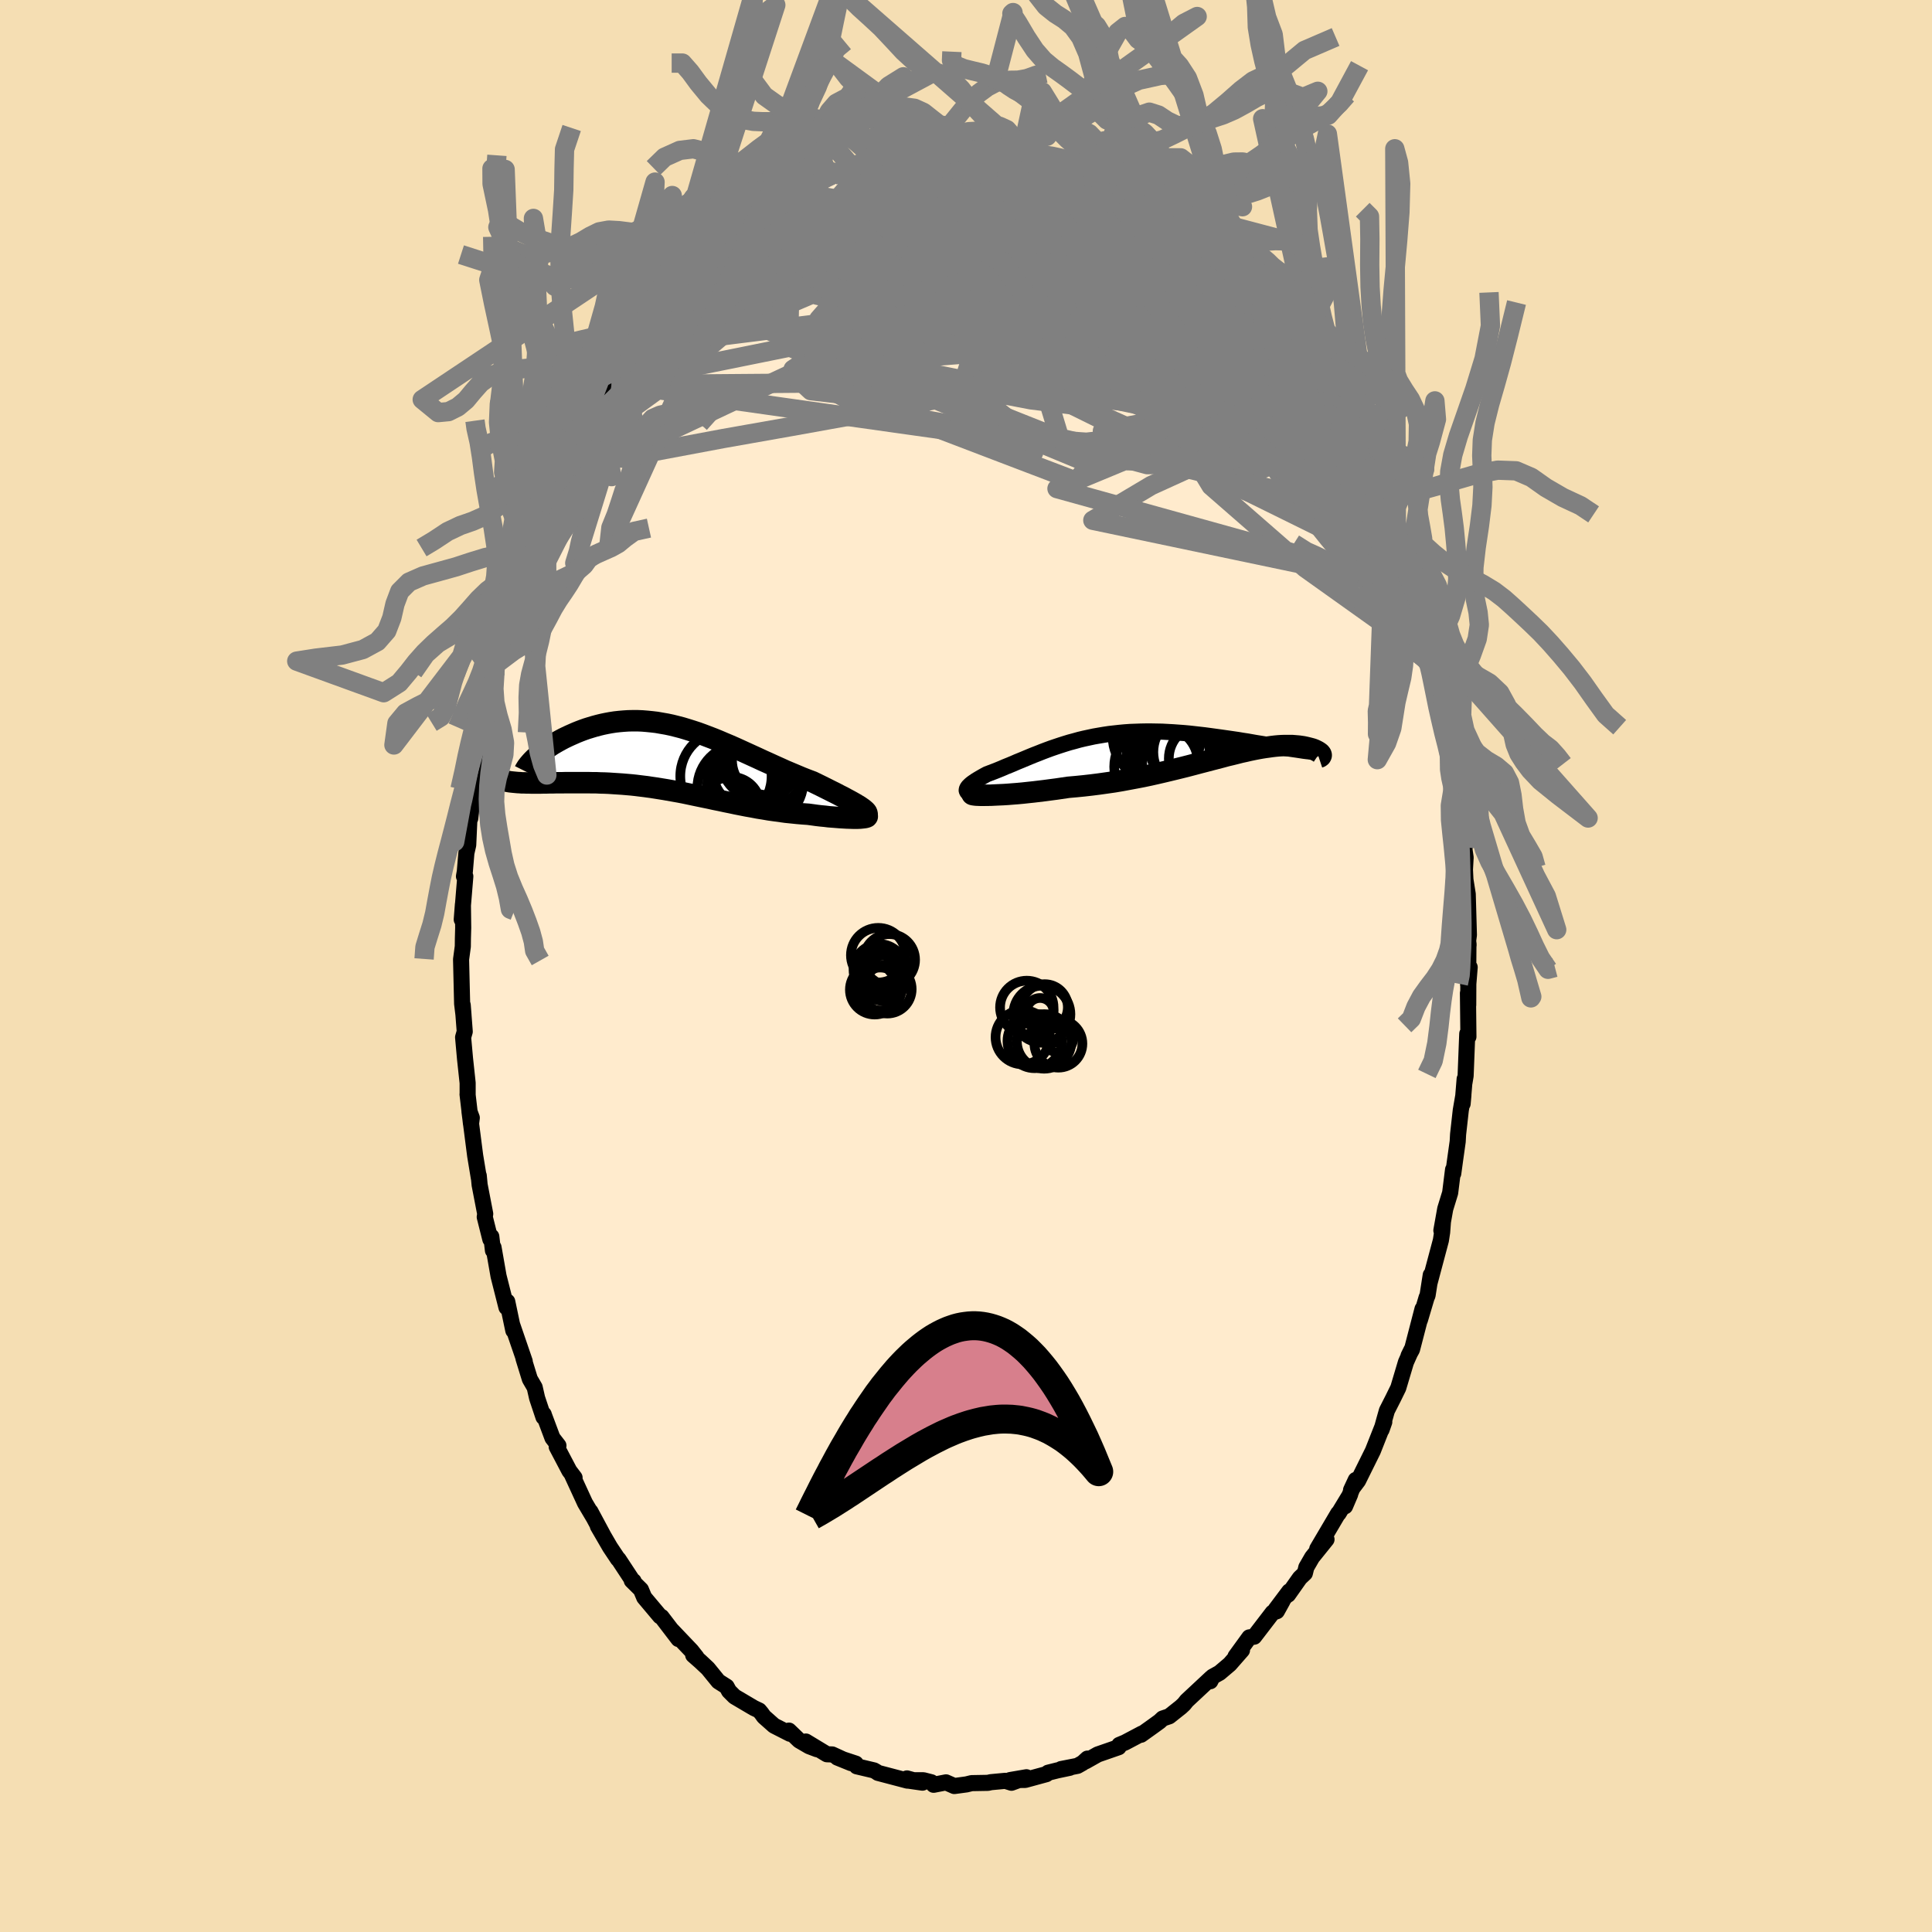 
  <svg viewBox="-100 -100 200 200" xmlns="http://www.w3.org/2000/svg" width="500" height="500" id="face-svg">
    <defs>
      <clipPath id="leftEyeClipPath">
        <polyline points="19.27,5.07 19.07,4.93 18.84,4.79 18.59,4.64 18.31,4.48 18.02,4.32 17.7,4.15 17.37,3.97 17.01,3.79 16.65,3.6 16.27,3.41 15.87,3.21 15.47,3.01 15.05,2.8 14.62,2.59 14.19,2.38 13.63,2.17 13.07,1.95 12.5,1.71 11.93,1.47 11.36,1.23 10.79,0.97 10.21,0.71 9.64,0.45 9.06,0.19 8.48,-0.08 7.91,-0.34 7.34,-0.6 6.77,-0.86 6.2,-1.12 5.63,-1.37 5.06,-1.61 4.5,-1.85 3.94,-2.08 3.39,-2.29 2.84,-2.5 2.29,-2.7 1.74,-2.88 1.2,-3.05 0.67,-3.21 0.13,-3.35 -0.39,-3.48 -0.91,-3.59 -1.43,-3.68 -1.94,-3.77 -2.45,-3.83 -2.95,-3.88 -3.44,-3.92 -3.93,-3.94 -4.41,-3.94 -4.89,-3.93 -5.35,-3.9 -5.81,-3.86 -6.26,-3.81 -6.71,-3.74 -7.14,-3.66 -7.57,-3.57 -7.98,-3.47 -8.39,-3.36 -8.79,-3.24 -9.18,-3.12 -9.55,-2.99 -9.92,-2.85 -10.27,-2.71 -10.61,-2.56 -10.95,-2.41 -11.27,-2.26 -11.58,-2.11 -11.88,-1.95 -12.17,-1.79 -12.45,-1.63 -12.72,-1.47 -12.98,-1.3 -13.22,-1.13 -13.46,-0.97 -13.68,-0.8 -13.9,-0.64 -14.1,-0.47 -14.29,-0.31 -14.47,-0.15 -15.65,2.49 -15.4,2.5 -15.14,2.5 -14.88,2.51 -14.6,2.51 -14.31,2.51 -14.02,2.51 -13.71,2.5 -13.4,2.5 -13.08,2.49 -12.75,2.49 -12.42,2.48 -12.07,2.48 -11.72,2.48 -11.36,2.47 -11,2.47 -10.62,2.47 -10.24,2.47 -9.84,2.47 -9.44,2.47 -9.03,2.47 -8.61,2.48 -8.19,2.48 -7.76,2.5 -7.32,2.51 -6.88,2.53 -6.43,2.56 -5.97,2.59 -5.51,2.62 -5.04,2.66 -4.57,2.7 -4.1,2.75 -3.62,2.81 -3.13,2.87 -2.64,2.94 -2.15,3.01 -1.65,3.09 -1.15,3.17 -0.64,3.26 -0.13,3.35 0.38,3.44 0.9,3.54 1.42,3.65 1.94,3.76 2.47,3.87 3,3.98 3.54,4.09 4.08,4.21 4.63,4.32 5.18,4.44 5.73,4.55 6.29,4.67 6.85,4.78 7.41,4.89 7.98,4.99 8.55,5.1 9.12,5.19 9.7,5.29 10.27,5.37 10.85,5.45 11.43,5.53 12.02,5.59 12.6,5.65 13.18,5.7 13.75,5.74 14.2,5.8 14.63,5.86 15.06,5.91 15.48,5.95 15.89,6 16.29,6.03 16.67,6.06 17.04,6.09 17.39,6.11 17.73,6.13 18.05,6.14 18.35,6.15 18.63,6.15 18.89,6.15 19.12,6.14" />
      </clipPath>
      <clipPath id="rightEyeClipPath">
        <polyline points="-20.27,4.74 -20.3,4.65 -20.29,4.55 -20.26,4.45 -20.2,4.35 -20.12,4.24 -20.01,4.13 -19.88,4.01 -19.73,3.89 -19.56,3.77 -19.37,3.64 -19.16,3.51 -18.94,3.38 -18.7,3.24 -18.45,3.1 -18.19,2.96 -17.82,2.82 -17.45,2.68 -17.07,2.53 -16.68,2.37 -16.29,2.2 -15.89,2.04 -15.48,1.87 -15.07,1.69 -14.65,1.52 -14.22,1.34 -13.79,1.16 -13.35,0.98 -12.91,0.81 -12.46,0.63 -12.01,0.46 -11.55,0.29 -11.08,0.13 -10.6,-0.03 -10.13,-0.18 -9.64,-0.33 -9.15,-0.46 -8.65,-0.6 -8.15,-0.72 -7.64,-0.83 -7.13,-0.94 -6.61,-1.03 -6.08,-1.12 -5.55,-1.2 -5.02,-1.26 -4.48,-1.32 -3.94,-1.37 -3.39,-1.41 -2.84,-1.43 -2.29,-1.45 -1.74,-1.46 -1.18,-1.46 -0.63,-1.45 -0.07,-1.44 0.48,-1.41 1.04,-1.38 1.59,-1.34 2.14,-1.3 2.69,-1.25 3.23,-1.19 3.76,-1.13 4.29,-1.07 4.82,-1 5.33,-0.93 5.84,-0.86 6.34,-0.79 6.83,-0.72 7.31,-0.65 7.79,-0.58 8.26,-0.5 8.73,-0.43 9.18,-0.35 9.63,-0.27 10.07,-0.2 10.5,-0.13 10.93,-0.05 11.34,0.02 11.74,0.09 12.14,0.15 12.52,0.22 16.37,0.89 16.34,0.85 16.3,0.8 16.25,0.75 16.19,0.71 16.12,0.66 16.04,0.61 15.95,0.56 15.85,0.51 15.75,0.46 15.63,0.41 15.5,0.36 15.36,0.32 15.21,0.28 15.05,0.24 14.89,0.2 14.71,0.16 14.52,0.12 14.31,0.09 14.1,0.06 13.88,0.04 13.64,0.02 13.39,0 13.13,0 12.86,0 12.57,0 12.27,0.01 11.96,0.03 11.64,0.06 11.3,0.1 10.95,0.15 10.58,0.2 10.2,0.26 9.81,0.33 9.4,0.41 8.97,0.5 8.54,0.6 8.08,0.7 7.61,0.82 7.13,0.94 6.62,1.06 6.11,1.2 5.57,1.34 5.03,1.48 4.46,1.63 3.88,1.78 3.28,1.94 2.67,2.1 2.04,2.26 1.39,2.42 0.73,2.58 0.06,2.74 -0.63,2.9 -1.34,3.06 -2.05,3.21 -2.78,3.35 -3.53,3.49 -4.28,3.63 -5.05,3.76 -5.82,3.87 -6.6,3.98 -7.39,4.08 -8.18,4.17 -8.98,4.25 -9.78,4.32 -10.39,4.41 -11,4.5 -11.61,4.58 -12.21,4.66 -12.79,4.73 -13.37,4.8 -13.94,4.86 -14.49,4.92 -15.03,4.97 -15.55,5.01 -16.05,5.05 -16.53,5.08 -16.99,5.1 -17.42,5.12 -17.82,5.14" />
      </clipPath>
      <filter id="fuzzy">
        <feTurbulence id="turbulence" baseFrequency="0.05" numOctaves="3" type="noise" result="noise" />
        <feDisplacementMap in="SourceGraphic" in2="noise" scale="2" />
      </filter>
      <linearGradient id="rainbowGradient" x1="0%" y1="0%" x2="100%" y2="0%">
        <stop offset="0%" style="stop-color: rgb(0, 0, 0); stop-opacity: 1" />
        <stop offset="50%" style="stop-color: rgb(80, 68, 68); stop-opacity: 1" />
        <stop offset="100%" style="stop-color: rgb(123, 104, 238); stop-opacity: 1" />
      </linearGradient>
    </defs>
    <rect x="-100" y="-100" width="100%" height="100%" fill="rgb(245, 222, 179)" />
    <polyline id="faceContour" points="51.98,1.93 52.14,0.13 52,1.86 51.99,4.04 51.96,2.81 52.01,7.32 51.89,7.01 51.72,11.36 51.6,12.08 51.62,11.7 51.41,14.26 51.49,13.37 51.22,14.93 50.94,17.43 50.9,18.17 50.63,20.09 50.44,21.48 50.42,21.08 50.12,23.48 49.61,25.14 49.21,27.38 49.37,26.5 49.29,27.56 49.16,28.4 47.98,32.83 48.11,31.99 47.78,34.1 47.68,34.32 46.99,36.64 47.26,35.5 46.17,39.7 45.81,40.35 46.11,39.74 45.54,41.02 44.75,43.67 44.23,44.73 43.57,46.03 43.33,46.88 43.02,48 43.3,47.2 42.12,50.19 41.07,52.31 40.59,53.28 39.86,54.25 40.35,53.2 39.24,55.93 39.77,54.69 38.57,56.67 38.53,56.66 36.36,60.34 37.32,59.36 35.83,61.21 35.23,62.25 35.08,62.86 34.56,63.35 33.34,65.08 33.46,64.74 32.05,66.62 32.76,65.74 32.18,66.79 31.74,66.94 29.83,69.43 29.33,69.5 27.9,71.47 28.57,70.83 27.3,72.28 26.25,73.17 25.53,73.57 25.29,74.04 25.39,73.69 22.85,76.06 22.57,76.41 22.25,76.71 21.04,77.67 20.36,77.9 20.04,78.2 19.31,78.73 18.12,79.58 18.21,79.46 16.47,80.38 15.87,80.63 15.8,80.87 13.64,81.62 12.38,82.33 12.57,82.05 12.09,82.49 11.54,82.8 9.85,83.13 10.74,83 9.46,83.27 8.5,83.51 8.32,83.66 6.12,84.26 4.57,84.27 6.26,83.98 4.71,84.55 4.07,84.35 2.58,84.49 2.27,84.56 0.58,84.59 0.05,84.72 -1.21,84.89 -2.07,84.51 -3.35,84.76 -3.59,84.5 -4.41,84.29 -6.23,84.29 -4.51,84.54 -6.11,84.1 -6.07,84.33 -9.11,83.53 -9.3,83.4 -9.53,83.27 -11.31,82.85 -11.41,82.57 -13.32,81.94 -11.89,82.52 -13.85,81.62 -14.4,81.6 -16.58,80.28 -15.42,81.08 -16.24,80.77 -17.27,80.17 -18.33,79.15 -18.22,79.48 -19.87,78.64 -20.92,77.71 -21.17,77.36 -21.41,77.07 -21.96,76.81 -23.96,75.63 -24.53,75.06 -24.78,74.6 -25.63,74.06 -26.72,72.72 -27.51,71.98 -28.24,71.34 -27.9,71.55 -28.43,70.88 -30.43,68.78 -29.77,69.67 -31.52,67.38 -31.67,67.32 -33.31,65.37 -33.65,64.56 -34.6,63.62 -34.41,63.68 -34.49,63.67 -35.97,61.42 -36.03,61.39 -36.85,60.16 -38.11,57.99 -37.56,58.93 -38.88,56.47 -38.58,57.04 -39.44,55.59 -40.78,52.68 -40.52,52.97 -41.06,52.26 -42.37,49.77 -42.19,49.65 -42.81,48.85 -43.73,46.39 -43.71,46.42 -43.74,46.7 -44.4,44.72 -44.65,43.62 -45.15,42.76 -45.81,40.62 -45.68,40.93 -46.99,37.11 -46.8,37.7 -46.86,37.74 -47.49,34.74 -47.57,35.34 -48.39,32.1 -48.91,29.13 -48.97,29.45 -49.14,28.01 -49.24,28.29 -49.82,25.98 -49.77,25.66 -50.35,22.65 -50.44,21.7 -50.46,21.69 -50.43,21.94 -50.81,19.64 -51.4,15.06 -51.16,15.71 -51.24,16.35 -51.6,13.28 -51.59,13.33 -51.59,12.11 -51.86,9.6 -52.06,7.38 -51.89,6.79 -52.1,4.04 -52.02,5.06 -52.16,3.91 -52.2,2.27 -52.27,-0.68 -52.09,-2.02 -52.08,-2.86 -52.05,-3.95 -52.08,-6.37 -52.2,-4.81 -51.83,-9.28 -51.97,-9.28 -51.88,-9.79 -51.72,-11.7 -51.53,-12.53 -51.41,-15.19 -51.32,-15.28 -51.06,-17.6 -51.03,-17.84 -50.68,-19.58 -50.32,-22.38 -50.38,-22.95 -50.3,-23.61 -49.83,-24.76 -49.39,-27.49 -49.57,-26.39 -48.97,-28.92 -48.78,-30.15 -48.38,-32.09 -48.54,-31.34 -47.76,-33.99 -47.25,-35.33 -47.3,-36.31 -47.04,-37.27 -46.27,-39.48 -45.47,-41.6 -46.09,-40.1 -45.04,-42.58 -44.56,-43.88 -43.9,-45.73 -44.02,-45.34 -43.42,-46.95 -43.27,-47.67 -43.11,-47.88 -41.72,-51.06 -42.33,-49.91 -41.49,-51.22 -40.85,-53.16 -39.7,-54.82 -39.42,-55.75 -39.43,-55.55 -38.41,-57.23 -37.46,-59.12 -36.68,-60.34 -36.68,-60.18 -36.44,-60.75 -35.73,-61.75 -36.2,-61.34 -34.23,-64.08 -33.06,-65.77 -33.06,-65.68 -33.13,-65.66 -31.74,-67.44 -31.45,-67.61 -30.51,-68.7 -29.61,-69.6 -29.87,-69.49 -29.27,-70 -28.32,-71.39 -28,-71.5 -27.52,-72.18 -25.05,-74.55 -24.35,-74.69 -23.22,-75.8 -23.44,-75.8 -23.15,-75.74 -22.97,-76.23 -22.14,-76.75 -21.49,-77.3 -18.89,-79.1 -19.15,-78.7 -19.27,-78.7 -18.68,-79.27 -17.5,-80.12 -15.96,-80.64 -14.75,-81.32 -13.68,-81.99 -13.7,-81.87 -12.71,-82.07 -11.72,-82.6 -10.86,-82.78 -9.86,-83.38 -10.56,-83.1 -8.83,-83.44 -8.11,-83.91 -8.23,-83.77 -5.94,-84.33 -5.95,-84.34 -3.62,-84.61 -3.57,-84.64 -3.44,-84.55 -1.3,-84.57 -1.58,-84.89 -1.56,-84.71 -0.14,-84.67 1.2,-84.71 1.41,-84.71 2.84,-84.53 4.17,-84.56 3.41,-84.7 4.55,-84.48 5.76,-84.21 6.59,-84.01 7.46,-83.72 8.17,-83.64 8.91,-83.53 10.71,-82.89 10.24,-83.03 12.2,-82.56 12.14,-82.48 13.53,-81.6 13.73,-81.65 13.89,-81.6 14.17,-81.5 15.7,-80.98 16.6,-80.47 17.46,-80.08 18.25,-79.57 19.22,-78.95 19.53,-78.69 20.63,-77.87 22.41,-76.48 23.5,-75.6 22.84,-75.8 23.9,-75.22 25.42,-73.88 24.54,-74.46 26.56,-72.94 25.69,-73.38 28.29,-71.11 28.52,-70.89 29.45,-69.93 29.78,-69.89 30.1,-69.3 30.16,-68.99 31.2,-68.04 31.9,-66.66 32,-66.73 33.3,-65.44 33.76,-64.34 34.47,-63.58 34.3,-63.76 36.33,-60.36 36.61,-60.15 36.86,-59.84 37.45,-58.96 37.32,-59.07 39.39,-55.26 39.09,-55.41 39.94,-54.39 40.21,-53.98 40.88,-52.37 40.84,-52.61 41.9,-50.5 42.53,-48.86 42.86,-48.38 43.44,-46.33 43.43,-47.02 43.59,-46.51 44.56,-43.41 44.41,-44.82 45.07,-42.5 45.31,-42.11 45.69,-40.21 46.2,-39.2 46.99,-36.63 47.47,-35.57 47.63,-34.27 47.82,-34.1 48.29,-31.63 48.56,-30.52 48.19,-31.88 48.93,-28.38 49.38,-27.83 49.49,-26.24 49.68,-24.93 49.81,-24.46 50.62,-20.9 50.55,-19.94 50.73,-18.53 50.5,-20.44 51.04,-17.53 50.9,-17.22 51.16,-15.84 51.62,-12.28 51.53,-12.55 51.72,-11.23 51.65,-9.98 51.7,-8.94 51.94,-7.44 52.06,-3.21 51.98,-2.61 52.03,-2.2 52.01,-2.03 51.98,1.93 52.14,0.13" fill="rgb(255, 235, 205)" stroke="black" stroke-width="1.667" stroke-linejoin="round" filter="url(#fuzzy)" />
    <g transform="translate(20.37 -22.82)">
      <polyline id="rightCountour" points="-20.27,4.74 -20.3,4.65 -20.29,4.55 -20.26,4.45 -20.2,4.35 -20.12,4.24 -20.01,4.13 -19.88,4.01 -19.73,3.89 -19.56,3.77 -19.37,3.64 -19.16,3.51 -18.94,3.38 -18.7,3.24 -18.45,3.1 -18.19,2.96 -17.82,2.82 -17.45,2.68 -17.07,2.53 -16.68,2.37 -16.29,2.2 -15.89,2.04 -15.48,1.87 -15.07,1.69 -14.65,1.52 -14.22,1.34 -13.79,1.16 -13.35,0.98 -12.91,0.81 -12.46,0.63 -12.01,0.46 -11.55,0.29 -11.08,0.13 -10.6,-0.03 -10.13,-0.18 -9.64,-0.33 -9.15,-0.46 -8.65,-0.6 -8.15,-0.72 -7.64,-0.83 -7.13,-0.94 -6.61,-1.03 -6.08,-1.12 -5.55,-1.2 -5.02,-1.26 -4.48,-1.32 -3.94,-1.37 -3.39,-1.41 -2.84,-1.43 -2.29,-1.45 -1.74,-1.46 -1.18,-1.46 -0.63,-1.45 -0.07,-1.44 0.48,-1.41 1.04,-1.38 1.59,-1.34 2.14,-1.3 2.69,-1.25 3.23,-1.19 3.76,-1.13 4.29,-1.07 4.82,-1 5.33,-0.93 5.84,-0.86 6.34,-0.79 6.83,-0.72 7.31,-0.65 7.79,-0.58 8.26,-0.5 8.73,-0.43 9.18,-0.35 9.63,-0.27 10.07,-0.2 10.5,-0.13 10.93,-0.05 11.34,0.02 11.74,0.09 12.14,0.15 12.52,0.22 16.37,0.89 16.34,0.85 16.3,0.8 16.25,0.75 16.19,0.71 16.12,0.66 16.04,0.61 15.95,0.56 15.85,0.51 15.75,0.46 15.63,0.41 15.5,0.36 15.36,0.32 15.21,0.28 15.05,0.24 14.89,0.2 14.71,0.16 14.52,0.12 14.31,0.09 14.1,0.06 13.88,0.04 13.64,0.02 13.39,0 13.13,0 12.86,0 12.57,0 12.27,0.01 11.96,0.03 11.64,0.06 11.3,0.1 10.95,0.15 10.58,0.2 10.2,0.26 9.81,0.33 9.4,0.41 8.97,0.5 8.54,0.6 8.08,0.7 7.61,0.82 7.13,0.94 6.62,1.06 6.11,1.2 5.57,1.34 5.03,1.48 4.46,1.63 3.88,1.78 3.28,1.94 2.67,2.1 2.04,2.26 1.39,2.42 0.73,2.58 0.06,2.74 -0.63,2.9 -1.34,3.06 -2.05,3.21 -2.78,3.35 -3.53,3.49 -4.28,3.63 -5.05,3.76 -5.82,3.87 -6.6,3.98 -7.39,4.08 -8.18,4.17 -8.98,4.25 -9.78,4.32 -10.39,4.41 -11,4.5 -11.61,4.58 -12.21,4.66 -12.79,4.73 -13.37,4.8 -13.94,4.86 -14.49,4.92 -15.03,4.97 -15.55,5.01 -16.05,5.05 -16.53,5.08 -16.99,5.1 -17.42,5.12 -17.82,5.14" fill="white" stroke="white" stroke-width="0" stroke-linejoin="round" filter="url(#fuzzy)" />
    </g>
    <g transform="translate(-30.08 -21.45)">
      <polyline id="leftCountour" points="19.27,5.07 19.07,4.93 18.84,4.79 18.59,4.64 18.31,4.48 18.02,4.32 17.7,4.15 17.37,3.97 17.01,3.79 16.65,3.6 16.27,3.41 15.87,3.21 15.47,3.01 15.05,2.8 14.62,2.59 14.19,2.38 13.63,2.17 13.07,1.95 12.5,1.71 11.93,1.47 11.36,1.23 10.79,0.97 10.21,0.71 9.64,0.45 9.06,0.19 8.48,-0.08 7.91,-0.34 7.34,-0.6 6.77,-0.86 6.2,-1.12 5.63,-1.37 5.06,-1.61 4.5,-1.85 3.94,-2.08 3.39,-2.29 2.84,-2.5 2.29,-2.7 1.74,-2.88 1.2,-3.05 0.67,-3.21 0.13,-3.35 -0.39,-3.48 -0.91,-3.59 -1.43,-3.68 -1.94,-3.77 -2.45,-3.83 -2.95,-3.88 -3.44,-3.92 -3.93,-3.94 -4.41,-3.94 -4.89,-3.93 -5.35,-3.9 -5.81,-3.86 -6.26,-3.81 -6.71,-3.74 -7.14,-3.66 -7.57,-3.57 -7.98,-3.47 -8.39,-3.36 -8.79,-3.24 -9.18,-3.12 -9.55,-2.99 -9.92,-2.85 -10.27,-2.71 -10.61,-2.56 -10.95,-2.41 -11.27,-2.26 -11.58,-2.11 -11.88,-1.95 -12.17,-1.79 -12.45,-1.63 -12.72,-1.47 -12.98,-1.3 -13.22,-1.13 -13.46,-0.97 -13.68,-0.8 -13.9,-0.64 -14.1,-0.47 -14.29,-0.31 -14.47,-0.15 -15.65,2.49 -15.4,2.5 -15.14,2.5 -14.88,2.51 -14.6,2.51 -14.31,2.51 -14.02,2.51 -13.71,2.5 -13.4,2.5 -13.08,2.49 -12.75,2.49 -12.42,2.48 -12.07,2.48 -11.72,2.48 -11.36,2.47 -11,2.47 -10.62,2.47 -10.24,2.47 -9.84,2.47 -9.44,2.47 -9.03,2.47 -8.61,2.48 -8.19,2.48 -7.76,2.5 -7.32,2.51 -6.88,2.53 -6.43,2.56 -5.97,2.59 -5.51,2.62 -5.04,2.66 -4.57,2.7 -4.1,2.75 -3.62,2.81 -3.13,2.87 -2.64,2.94 -2.15,3.01 -1.65,3.09 -1.15,3.17 -0.64,3.26 -0.13,3.35 0.38,3.44 0.9,3.54 1.42,3.65 1.94,3.76 2.47,3.87 3,3.98 3.54,4.09 4.08,4.21 4.63,4.32 5.18,4.44 5.73,4.55 6.29,4.67 6.85,4.78 7.41,4.89 7.98,4.99 8.55,5.1 9.12,5.19 9.7,5.29 10.27,5.37 10.85,5.45 11.43,5.53 12.02,5.59 12.6,5.65 13.18,5.7 13.75,5.74 14.2,5.8 14.63,5.86 15.06,5.91 15.48,5.95 15.89,6 16.29,6.03 16.67,6.06 17.04,6.09 17.39,6.11 17.73,6.13 18.05,6.14 18.35,6.15 18.63,6.15 18.89,6.15 19.12,6.14" fill="white" stroke="white" stroke-width="0" stroke-linejoin="round" filter="url(#fuzzy)" />
    </g>
    <g transform="translate(20.37 -22.82)">
      <polyline id="rightUpper" points="-17.91,5.42 -18.35,5.37 -18.74,5.31 -19.08,5.26 -19.38,5.19 -19.62,5.13 -19.83,5.06 -19.99,4.99 -20.12,4.91 -20.21,4.83 -20.27,4.74 -20.3,4.65 -20.29,4.55 -20.26,4.45 -20.2,4.35 -20.12,4.24 -20.01,4.13 -19.88,4.01 -19.73,3.89 -19.56,3.77 -19.37,3.64 -19.16,3.51 -18.94,3.38 -18.7,3.24 -18.45,3.1 -18.19,2.96 -17.82,2.82 -17.45,2.68 -17.07,2.53 -16.68,2.37 -16.29,2.2 -15.89,2.04 -15.48,1.87 -15.07,1.69 -14.65,1.52 -14.22,1.34 -13.79,1.16 -13.35,0.98 -12.91,0.81 -12.46,0.63 -12.01,0.46 -11.55,0.29 -11.08,0.13 -10.6,-0.03 -10.13,-0.18 -9.64,-0.33 -9.15,-0.46 -8.65,-0.6 -8.15,-0.72 -7.64,-0.83 -7.13,-0.94 -6.61,-1.03 -6.08,-1.12 -5.55,-1.2 -5.02,-1.26 -4.48,-1.32 -3.94,-1.37 -3.39,-1.41 -2.84,-1.43 -2.29,-1.45 -1.74,-1.46 -1.18,-1.46 -0.63,-1.45 -0.07,-1.44 0.48,-1.41 1.04,-1.38 1.59,-1.34 2.14,-1.3 2.69,-1.25 3.23,-1.19 3.76,-1.13 4.29,-1.07 4.82,-1 5.33,-0.93 5.84,-0.86 6.34,-0.79 6.83,-0.72 7.31,-0.65 7.79,-0.58 8.26,-0.5 8.73,-0.43 9.18,-0.35 9.63,-0.27 10.07,-0.2 10.5,-0.13 10.93,-0.05 11.34,0.02 11.74,0.09 12.14,0.15 12.52,0.22 12.89,0.28 13.25,0.34 13.6,0.39 13.94,0.44 14.27,0.49 14.59,0.54 14.9,0.58 15.19,0.61 15.48,0.65 15.75,0.68" fill="none" stroke="black" stroke-width="1.667" stroke-linejoin="round" filter="url(#fuzzy)" />
      <polyline id="rightLower" points="-19.69,5.02 -19.73,5.05 -19.7,5.07 -19.62,5.09 -19.49,5.11 -19.32,5.13 -19.09,5.14 -18.83,5.15 -18.53,5.15 -18.19,5.14 -17.82,5.14 -17.42,5.12 -16.99,5.1 -16.53,5.08 -16.05,5.05 -15.55,5.01 -15.03,4.97 -14.49,4.92 -13.94,4.86 -13.37,4.8 -12.79,4.73 -12.21,4.66 -11.61,4.58 -11,4.5 -10.39,4.41 -9.78,4.32 -8.98,4.25 -8.18,4.17 -7.39,4.08 -6.6,3.98 -5.82,3.87 -5.05,3.76 -4.28,3.63 -3.53,3.49 -2.78,3.35 -2.05,3.21 -1.34,3.06 -0.63,2.9 0.06,2.74 0.73,2.58 1.39,2.42 2.04,2.26 2.67,2.1 3.28,1.94 3.88,1.78 4.46,1.63 5.03,1.48 5.57,1.34 6.11,1.2 6.62,1.06 7.13,0.94 7.61,0.82 8.08,0.7 8.54,0.6 8.97,0.5 9.4,0.41 9.81,0.33 10.2,0.26 10.58,0.2 10.95,0.15 11.3,0.1 11.64,0.06 11.96,0.03 12.27,0.01 12.57,0 12.86,0 13.13,0 13.39,0 13.64,0.02 13.88,0.04 14.1,0.06 14.31,0.09 14.52,0.12 14.71,0.16 14.89,0.2 15.05,0.24 15.21,0.28 15.36,0.32 15.5,0.36 15.63,0.41 15.75,0.46 15.85,0.51 15.95,0.56 16.04,0.61 16.12,0.66 16.19,0.71 16.25,0.75 16.3,0.8 16.34,0.85 16.37,0.89 16.39,0.94 16.4,0.98 16.4,1.02 16.39,1.05 16.37,1.09 16.35,1.12 16.31,1.15 16.27,1.18 16.21,1.2 16.15,1.22" fill="none" stroke="black" stroke-width="2.222" stroke-linejoin="round" filter="url(#fuzzy)" />
      <circle r="4.568" cx="-0.617" cy="-0.911" stroke="black" fill="none" stroke-width="1.0" filter="url(#fuzzy)" clip-path="url(#rightEyeClipPath)" /><circle r="3.224" cx="0.513" cy="1.514" stroke="black" fill="none" stroke-width="1.0" filter="url(#fuzzy)" clip-path="url(#rightEyeClipPath)" /><circle r="4.386" cx="2.243" cy="2.089" stroke="black" fill="none" stroke-width="1.0" filter="url(#fuzzy)" clip-path="url(#rightEyeClipPath)" /><circle r="4.502" cx="1.228" cy="1.359" stroke="black" fill="none" stroke-width="1.0" filter="url(#fuzzy)" clip-path="url(#rightEyeClipPath)" /><circle r="3.458" cx="2.093" cy="0.269" stroke="black" fill="none" stroke-width="1.0" filter="url(#fuzzy)" clip-path="url(#rightEyeClipPath)" /><circle r="4.504" cx="-0.522" cy="2.199" stroke="black" fill="none" stroke-width="1.0" filter="url(#fuzzy)" clip-path="url(#rightEyeClipPath)" /><circle r="3.502" cx="4.128" cy="1.349" stroke="black" fill="none" stroke-width="1.0" filter="url(#fuzzy)" clip-path="url(#rightEyeClipPath)" /><circle r="3.956" cx="2.978" cy="0.674" stroke="black" fill="none" stroke-width="1.0" filter="url(#fuzzy)" clip-path="url(#rightEyeClipPath)" /><circle r="3.722" cx="-0.077" cy="1.759" stroke="black" fill="none" stroke-width="1.0" filter="url(#fuzzy)" clip-path="url(#rightEyeClipPath)" /><circle r="4.33" cx="0.563" cy="1.089" stroke="black" fill="none" stroke-width="1.0" filter="url(#fuzzy)" clip-path="url(#rightEyeClipPath)" />
      </g>
    <g transform="translate(-30.08 -21.45)">
      <polyline id="leftUpper" points="19.43,6.04 19.6,5.97 19.73,5.9 19.8,5.82 19.84,5.73 19.83,5.64 19.79,5.54 19.71,5.43 19.59,5.32 19.45,5.2 19.27,5.07 19.07,4.93 18.84,4.79 18.59,4.64 18.31,4.48 18.02,4.32 17.7,4.15 17.37,3.97 17.01,3.79 16.65,3.6 16.27,3.41 15.87,3.21 15.47,3.01 15.05,2.8 14.62,2.59 14.19,2.38 13.63,2.17 13.07,1.95 12.5,1.71 11.93,1.47 11.36,1.23 10.79,0.97 10.21,0.71 9.64,0.45 9.06,0.19 8.48,-0.08 7.91,-0.34 7.34,-0.6 6.77,-0.86 6.2,-1.12 5.63,-1.37 5.06,-1.61 4.5,-1.85 3.94,-2.08 3.39,-2.29 2.84,-2.5 2.29,-2.7 1.74,-2.88 1.2,-3.05 0.67,-3.21 0.13,-3.35 -0.39,-3.48 -0.91,-3.59 -1.43,-3.68 -1.94,-3.77 -2.45,-3.83 -2.95,-3.88 -3.44,-3.92 -3.93,-3.94 -4.41,-3.94 -4.89,-3.93 -5.35,-3.9 -5.81,-3.86 -6.26,-3.81 -6.71,-3.74 -7.14,-3.66 -7.57,-3.57 -7.98,-3.47 -8.39,-3.36 -8.79,-3.24 -9.18,-3.12 -9.55,-2.99 -9.92,-2.85 -10.27,-2.71 -10.61,-2.56 -10.95,-2.41 -11.27,-2.26 -11.58,-2.11 -11.88,-1.95 -12.17,-1.79 -12.45,-1.63 -12.72,-1.47 -12.98,-1.3 -13.22,-1.13 -13.46,-0.97 -13.68,-0.8 -13.9,-0.64 -14.1,-0.47 -14.29,-0.31 -14.47,-0.15 -14.63,0 -14.79,0.16 -14.93,0.31 -15.06,0.46 -15.18,0.6 -15.29,0.74 -15.39,0.88 -15.47,1.01 -15.55,1.14 -15.61,1.26" fill="none" stroke="black" stroke-width="2.222" stroke-linejoin="round" filter="url(#fuzzy)" />
      <polyline id="leftLower" points="19.58,5.79 19.72,5.85 19.81,5.9 19.86,5.94 19.86,5.98 19.83,6.02 19.75,6.05 19.64,6.08 19.5,6.1 19.32,6.12 19.12,6.14 18.89,6.15 18.63,6.15 18.35,6.15 18.05,6.14 17.73,6.13 17.39,6.11 17.04,6.09 16.67,6.06 16.29,6.03 15.89,6 15.48,5.95 15.06,5.91 14.63,5.86 14.2,5.8 13.75,5.74 13.18,5.7 12.6,5.65 12.02,5.59 11.43,5.53 10.85,5.45 10.27,5.37 9.7,5.29 9.12,5.19 8.55,5.1 7.98,4.99 7.41,4.89 6.85,4.78 6.29,4.67 5.73,4.55 5.18,4.44 4.63,4.32 4.08,4.21 3.54,4.09 3,3.98 2.47,3.87 1.94,3.76 1.42,3.65 0.9,3.54 0.38,3.44 -0.13,3.35 -0.64,3.26 -1.15,3.17 -1.65,3.09 -2.15,3.01 -2.64,2.94 -3.13,2.87 -3.62,2.81 -4.1,2.75 -4.57,2.7 -5.04,2.66 -5.51,2.62 -5.97,2.59 -6.43,2.56 -6.88,2.53 -7.32,2.51 -7.76,2.5 -8.19,2.48 -8.61,2.48 -9.03,2.47 -9.44,2.47 -9.84,2.47 -10.24,2.47 -10.62,2.47 -11,2.47 -11.36,2.47 -11.72,2.48 -12.07,2.48 -12.42,2.48 -12.75,2.49 -13.08,2.49 -13.4,2.5 -13.71,2.5 -14.02,2.51 -14.31,2.51 -14.6,2.51 -14.88,2.51 -15.14,2.5 -15.4,2.5 -15.65,2.49 -15.89,2.49 -16.12,2.47 -16.34,2.46 -16.55,2.44 -16.76,2.42 -16.95,2.4 -17.13,2.38 -17.3,2.35 -17.47,2.32 -17.62,2.29" fill="none" stroke="black" stroke-width="2.222" stroke-linejoin="round" filter="url(#fuzzy)" />
      <circle r="3.026" cx="5.769" cy="4.897" stroke="black" fill="none" stroke-width="1.0" filter="url(#fuzzy)" clip-path="url(#leftEyeClipPath)" /><circle r="3.602" cx="9.459" cy="0.147" stroke="black" fill="none" stroke-width="1.0" filter="url(#fuzzy)" clip-path="url(#leftEyeClipPath)" /><circle r="4.01" cx="7.854" cy="1.162" stroke="black" fill="none" stroke-width="1.0" filter="url(#fuzzy)" clip-path="url(#leftEyeClipPath)" /><circle r="4.742" cx="8.054" cy="2.272" stroke="black" fill="none" stroke-width="1.0" filter="url(#fuzzy)" clip-path="url(#leftEyeClipPath)" /><circle r="4.132" cx="8.814" cy="0.057" stroke="black" fill="none" stroke-width="1.0" filter="url(#fuzzy)" clip-path="url(#leftEyeClipPath)" /><circle r="4.726" cx="5.229" cy="1.802" stroke="black" fill="none" stroke-width="1.0" filter="url(#fuzzy)" clip-path="url(#leftEyeClipPath)" /><circle r="4.592" cx="8.654" cy="2.297" stroke="black" fill="none" stroke-width="1.0" filter="url(#fuzzy)" clip-path="url(#leftEyeClipPath)" /><circle r="3.746" cx="6.994" cy="3.167" stroke="black" fill="none" stroke-width="1.0" filter="url(#fuzzy)" clip-path="url(#leftEyeClipPath)" /><circle r="4.472" cx="6.744" cy="3.007" stroke="black" fill="none" stroke-width="1.0" filter="url(#fuzzy)" clip-path="url(#leftEyeClipPath)" /><circle r="4.066" cx="9.524" cy="0.792" stroke="black" fill="none" stroke-width="1.0" filter="url(#fuzzy)" clip-path="url(#leftEyeClipPath)" />
    </g>
    <g id="hairs">
      <polyline points="45.69,-40.21 46.2,-38.92 46.61,-37.61 46.81,-36.64 46.82,-36 46.67,-35.64 46.35,-35.55 45.88,-35.72 45.25,-36.13 44.45,-36.79 43.48,-37.68 42.31,-38.85 40.94,-40.31 39.35,-42.1 37.53,-44.27 35.46,-46.86 33.17,-49.91 30.66,-53.39 27.94,-57.28 24.99,-61.56 21.76,-66.24 18.2,-71.35 14.37,-76.93" fill="none" stroke="rgb(128, 128, 128)" stroke-width="2" stroke-linejoin="round" filter="url(#fuzzy)" /><polyline points="30.1,-69.3 30.47,-68.72 31.14,-67.82 31.89,-66.8 32.66,-65.73 33.46,-64.62 34.25,-63.48 35.02,-62.33 35.75,-61.22 36.43,-60.18 37.03,-59.25 37.53,-58.47 37.92,-57.84 38.19,-57.39 38.33,-57.15 38.34,-57.14 38.19,-57.4 37.87,-57.92 37.36,-58.75 36.56,-60.02 35.47,-61.82" fill="none" stroke="rgb(128, 128, 128)" stroke-width="2" stroke-linejoin="round" filter="url(#fuzzy)" /><polyline points="30.1,-69.3 30.45,-68.77 31.06,-67.98 31.69,-67.17 32.29,-66.4 32.84,-65.68 33.32,-65.03 33.7,-64.47 33.97,-64.03 34.12,-63.75 34.1,-63.68 33.87,-63.87 33.41,-64.33 32.69,-65.1 31.66,-66.19 30.33,-67.68 28.7,-69.57 26.91,-71.78" fill="none" stroke="rgb(128, 128, 128)" stroke-width="2" stroke-linejoin="round" filter="url(#fuzzy)" /><polyline points="-13.7,-81.87 -12.71,-82.15 -11.71,-82.47 -10.75,-82.75 -9.81,-83 -8.85,-83.22 -7.84,-83.42 -6.77,-83.62 -5.66,-83.82 -4.54,-84 -3.46,-84.16 -2.47,-84.29 -1.59,-84.41 -0.85,-84.5 -0.26,-84.57 0.17,-84.62 0.45,-84.65 0.55,-84.67 0.47,-84.69 0.21,-84.69 -0.22,-84.7 -0.81,-84.68 -1.68,-84.63" fill="none" stroke="rgb(128, 128, 128)" stroke-width="2" stroke-linejoin="round" filter="url(#fuzzy)" /><polyline points="-1.3,-84.57 -1.31,-84.71 -0.77,-84.69 0.12,-84.63 1.17,-84.56 2.23,-84.47 3.25,-84.38 4.21,-84.27 5.09,-84.15 5.9,-84.03 6.64,-83.9 7.28,-83.78 7.8,-83.67 8.15,-83.6 8.31,-83.56 8.25,-83.57 7.95,-83.63 7.39,-83.75 6.59,-83.91 5.6,-84.11 4.47,-84.31" fill="none" stroke="rgb(128, 128, 128)" stroke-width="2" stroke-linejoin="round" filter="url(#fuzzy)" /><polyline points="40.21,-53.98 40.58,-53.01 40.67,-52.45 40.54,-52.06 40.11,-51.99 39.29,-52.37 38.05,-53.27 36.37,-54.69 34.24,-56.57 31.66,-58.92 28.58,-61.75 24.99,-65.1 20.85,-68.98 16.13,-73.45 10.74,-78.58" fill="none" stroke="rgb(128, 128, 128)" stroke-width="2" stroke-linejoin="round" filter="url(#fuzzy)" /><polyline points="-23.15,-75.74 -22.73,-76.25 -21.91,-76.89 -20.91,-77.59 -19.94,-78.24 -19.12,-78.78 -18.4,-79.24 -17.75,-79.66 -17.14,-80.04 -16.61,-80.34 -16.24,-80.53 -16.09,-80.57 -16.17,-80.46 -16.53,-80.18 -17.2,-79.71 -18.26,-79.02 -19.71,-78.09 -21.43,-76.97" fill="none" stroke="rgb(128, 128, 128)" stroke-width="2" stroke-linejoin="round" filter="url(#fuzzy)" /><polyline points="-23.44,-75.8 -22.95,-75.86 -21.91,-76.02 -20.29,-76.21 -18.21,-76.33 -15.83,-76.3 -13.24,-76.12 -10.43,-75.79 -7.36,-75.37 -4,-74.89 -0.39,-74.35 3.38,-73.76 7.23,-73.1 11.14,-72.36 15.09,-71.54 19.07,-70.67 23.1,-69.76 27.16,-68.81" fill="none" stroke="rgb(128, 128, 128)" stroke-width="2" stroke-linejoin="round" filter="url(#fuzzy)" /><polyline points="-11.72,-82.6 -10.87,-82.82 -10.03,-82.97 -9.05,-83.05 -7.87,-83.09 -6.49,-83.11 -4.95,-83.09 -3.29,-83.04 -1.56,-82.95 0.17,-82.82 1.85,-82.68 3.44,-82.54 4.94,-82.41 6.34,-82.3 7.66,-82.2 8.91,-82.11 10.05,-82.03 11.04,-81.98 11.85,-81.95 12.48,-81.91 13.03,-81.84" fill="none" stroke="rgb(128, 128, 128)" stroke-width="2" stroke-linejoin="round" filter="url(#fuzzy)" /><polyline points="39.09,-55.41 39.59,-54.69 39.65,-54.26 39.37,-54.03 38.77,-54 37.83,-54.2 36.48,-54.72 34.66,-55.65 32.33,-57.05 29.51,-58.92 26.19,-61.22 22.39,-63.94 18.08,-67.08 13.22,-70.68 7.76,-74.76 1.57,-79.32" fill="none" stroke="rgb(128, 128, 128)" stroke-width="2" stroke-linejoin="round" filter="url(#fuzzy)" /><polyline points="28.52,-70.89 29.05,-70.23 29.05,-69.76 28.67,-69.25 27.99,-68.63 27.02,-67.9 25.72,-67.1 24.04,-66.23 21.97,-65.31 19.47,-64.35 16.54,-63.36 13.16,-62.35 9.31,-61.34 4.95,-60.31 0.03,-59.27 -5.45,-58.18 -11.47,-57.04 -18.02,-55.86 -25.15,-54.6 -32.98,-53.13" fill="none" stroke="rgb(128, 128, 128)" stroke-width="2" stroke-linejoin="round" filter="url(#fuzzy)" /><polyline points="-3.44,-84.55 -1.98,-84.48 -0.86,-84.14 0.54,-83.51 2.35,-82.63 4.5,-81.53 6.89,-80.25 9.44,-78.79 12.1,-77.2 14.84,-75.5 17.67,-73.73 20.58,-71.9 23.57,-69.98 26.61,-67.97 29.59,-65.95 32.33,-64.24" fill="none" stroke="rgb(128, 128, 128)" stroke-width="2" stroke-linejoin="round" filter="url(#fuzzy)" /><polyline points="44.41,-44.82 44.85,-43.25 45.08,-42.27 45.17,-41.54 45.12,-41.07 44.88,-40.96 44.36,-41.32 43.54,-42.24 42.4,-43.72 40.95,-45.77 39.19,-48.38 37.13,-51.56 34.75,-55.32 32.05,-59.67 28.97,-64.72 25.3,-70.67" fill="none" stroke="rgb(128, 128, 128)" stroke-width="2" stroke-linejoin="round" filter="url(#fuzzy)" /><polyline points="-8.23,-83.77 -6.59,-84.13 -5.35,-84.3 -4.22,-84.38 -3.16,-84.4 -2.15,-84.39 -1.16,-84.37 -0.18,-84.33 0.81,-84.28 1.82,-84.22 2.84,-84.14 3.83,-84.07 4.75,-84 5.56,-83.93 6.24,-83.88 6.78,-83.83 7.18,-83.79 7.42,-83.76 7.49,-83.77 7.35,-83.81 6.99,-83.89 6.39,-84.03 5.55,-84.22 4.64,-84.43" fill="none" stroke="rgb(128, 128, 128)" stroke-width="2" stroke-linejoin="round" filter="url(#fuzzy)" /><polyline points="8.91,-83.53 -14.18,-75.16 -22.86,-71.15 -24.04,-70.64 -22.31,-71.05 -19.23,-71.41 -15.3,-71.27 -11.04,-70.32 -7.06,-68.6 -3.78,-66.49 -0.93,-64.37 2.39,-62.32 7.05,-60.08 12.88,-57.51 18.41,-55.01 21.61,-53.61 21.55,-54.41 19.36,-57.83 17.72,-63.04 18.96,-67.9 23.74,-69.45 31.39,-64.96 40.21,-53.98" fill="none" stroke="rgb(128, 128, 128)" stroke-width="2" stroke-linejoin="round" filter="url(#fuzzy)" /><polyline points="3.41,-84.7 -20.03,-71.79 -24.97,-69.71 -21.4,-72.61 -15.77,-75.52 -10.44,-76.27 -5.09,-74.69 1.11,-71.34 8.05,-66.88 14.64,-61.98 19.67,-57.42 22.63,-54.08 23.6,-52.8 22.72,-54.2 19.73,-58.32 14.33,-64.4 6.81,-70.86 -1.6,-75.86 -9.3,-78.17 -15.5,-77.61 -20.57,-74.89 -24.34,-72.23 -18.89,-79.1" fill="none" stroke="rgb(128, 128, 128)" stroke-width="2" stroke-linejoin="round" filter="url(#fuzzy)" /><polyline points="28.29,-71.11 -9.54,-67.27 -17.9,-61.77 -10.43,-57.68 -1.43,-56.03 2.38,-57.54 1.7,-61.38 -0.15,-65.55 -1.01,-68.47 -0.99,-70 -1.47,-70.97 -3.53,-72.07 -6.86,-73.06 -9.97,-73.16 -11.75,-72.13 -13.43,-70.58 -18.4,-68.89 -28.47,-64.76 -42.33,-49.91" fill="none" stroke="rgb(128, 128, 128)" stroke-width="2" stroke-linejoin="round" filter="url(#fuzzy)" /><polyline points="39.09,-55.41 6.04,-69.5 -4,-72.7 -6.09,-70.28 -2.37,-67.3 4.46,-65.73 11.92,-64.61 18.6,-62.5 23.55,-59.36 26.01,-56.65 26.04,-56.05 24.78,-58.25 23.5,-62.68 22.11,-68.25 19,-74 13.05,-79.15 6.68,-82.73 8.91,-83.53" fill="none" stroke="rgb(128, 128, 128)" stroke-width="2" stroke-linejoin="round" filter="url(#fuzzy)" /><polyline points="16.6,-80.47 -8.46,-72.47 -9.86,-65.36 -4.7,-61.55 -0.39,-60.68 2.43,-61.82 5,-63.57 8.3,-64.48 12.53,-63.81 17.27,-62.09 21.64,-60.83 24.7,-61.5 26.14,-64.26 26.77,-67.42 28.02,-68.54 30.35,-66.72 31.9,-64.77 25.42,-73.88" fill="none" stroke="rgb(128, 128, 128)" stroke-width="2" stroke-linejoin="round" filter="url(#fuzzy)" /><polyline points="-17.5,-80.12 0.88,-76.21 -1.33,-76.08 -2.67,-73.93 -0.06,-69.63 5.29,-65.2 11.24,-62.31 15.79,-61.44 17.66,-62.27 16.79,-64.19 14.27,-66.26 11.86,-67.29 11.23,-66.31 13.12,-63.18 17.03,-58.95 21.7,-55.12 26.17,-52.57 30.06,-51.21 31.06,-51.63 20.37,-57.97 -19.27,-78.7" fill="none" stroke="rgb(128, 128, 128)" stroke-width="2" stroke-linejoin="round" filter="url(#fuzzy)" /><polyline points="-36.44,-60.75 -8.01,-72.96 -4.33,-78.16 -5.84,-78.54 -7.64,-76.24 -9.13,-73.43 -10.9,-71.36 -13.15,-70.26 -15.27,-69.83 -16.27,-69.68 -15.4,-69.44 -12.59,-68.82 -8.38,-67.69 -3.67,-66.18 0.74,-64.59 4.47,-63.13 7.75,-61.72 11.22,-60.19 15.53,-58.58 20.66,-57.49 25.51,-57.97 27.94,-61.16 25.48,-67.38 16.05,-75.1 -5.95,-84.34" fill="none" stroke="rgb(128, 128, 128)" stroke-width="2" stroke-linejoin="round" filter="url(#fuzzy)" /><polyline points="-40.85,-53.16 -31.4,-60.04 -20.26,-69.47 -17.47,-72.9 -20.32,-71.92 -23.99,-69.87 -25.47,-68.83 -23.87,-69.15 -19.61,-70.08 -13.9,-70.66 -8.34,-70.32 -4.43,-69.11 -2.87,-67.52 -3.13,-66.1 -3.88,-65.16 -4.13,-64.86 -4.19,-65.36 -5.04,-66.88 -6.49,-69.48 -6.02,-72.49 -0.72,-73.77 10.95,-68.61 42.86,-48.38" fill="none" stroke="rgb(128, 128, 128)" stroke-width="2" stroke-linejoin="round" filter="url(#fuzzy)" /><polyline points="-3.62,-84.61 -9.34,-79.48 -6.73,-74.45 -3.35,-71.96 -2.82,-70.73 -2.45,-69.79 0.06,-68.77 4.2,-67.54 8.3,-65.96 11.63,-63.79 14.84,-60.81 18.86,-57.31 23.55,-54.26 27.51,-52.8 28.86,-53.28 26.16,-54.89 19.21,-56.36 14.12,-55.38 45.07,-42.5" fill="none" stroke="rgb(128, 128, 128)" stroke-width="2" stroke-linejoin="round" filter="url(#fuzzy)" /><polyline points="10.24,-83.03 -1.32,-81.23 -2.56,-76.84 -2.58,-73.63 -4.03,-72.67 -6.09,-73.17 -7.61,-73.96 -8,-74.18 -7.04,-73.66 -4.89,-72.81 -2.07,-72.37 0.48,-72.83 1.84,-74.1 1.69,-75.46 0.64,-75.98 0.1,-74.96 1.6,-72.4 5.92,-69.07 12.09,-66.29 16.77,-65.27 15.02,-66.39 3.07,-68.66 -16.84,-70.01 -28.32,-71.39" fill="none" stroke="rgb(128, 128, 128)" stroke-width="2" stroke-linejoin="round" filter="url(#fuzzy)" /><polyline points="48.56,-30.52 28.09,-57.7 17.59,-63.71 4.07,-65.07 -7.08,-65.74 -11.34,-67.03 -9.73,-69.03 -6.46,-71.19 -4.99,-72.93 -5.66,-74.01 -6.12,-74.52 -3.88,-74.61 1.15,-74.4 6.07,-74.03 7.52,-73.94 6.09,-74.9 7.47,-77.83 6.59,-84.01" fill="none" stroke="rgb(128, 128, 128)" stroke-width="2" stroke-linejoin="round" filter="url(#fuzzy)" /><polyline points="4.17,-84.56 -9.09,-76.64 -6.65,-70.61 2.33,-68.89 8.53,-68.19 9.97,-67.23 8.69,-66.79 7.17,-67.78 6.95,-69.82 8.49,-71.3 11.38,-70.36 15.09,-65.94 20.12,-58.57 27.02,-51.74 29.87,-54.86 10.71,-82.89" fill="none" stroke="rgb(128, 128, 128)" stroke-width="2" stroke-linejoin="round" filter="url(#fuzzy)" /><polyline points="-18.68,-79.27 -7.38,-78.46 -0.76,-72.82 3.93,-67.62 7.36,-64.37 7.83,-63.08 5.28,-63.68 1.66,-65.79 -0.79,-68.37 -0.79,-70 1.69,-69.67 5.59,-67.51 9.04,-64.8 9.97,-63.34 7.5,-64.44 2.95,-68.03 -1.42,-72.5 -6.6,-74.88 -18.74,-70.96 -39.43,-55.55" fill="none" stroke="rgb(128, 128, 128)" stroke-width="2" stroke-linejoin="round" filter="url(#fuzzy)" /><polyline points="-5.95,-84.34 -8.83,-77.19 -18.26,-69.13 -18.38,-64.13 -11,-61.04 -3.43,-59.46 -0.15,-59.63 0.02,-61.09 1.27,-62.39 6.23,-62.11 13.65,-60.04 19.87,-57.08 22.78,-53.98 25.37,-49.7 35.12,-41.2 48.19,-31.88" fill="none" stroke="rgb(128, 128, 128)" stroke-width="2" stroke-linejoin="round" filter="url(#fuzzy)" /><polyline points="-9.86,-83.38 5.39,-78.89 13.45,-73.73 15.85,-68.66 16.96,-63.13 16.24,-59.14 12.42,-57.91 6.72,-58.61 2.18,-59.48 1.09,-59.18 3.3,-57.46 6.35,-55 7,-53.16 3.26,-53.36 -4.02,-56.27 -10.95,-60.88 -12.55,-64.84 -5.73,-66.76 7.98,-70.11 10.24,-83.03" fill="none" stroke="rgb(128, 128, 128)" stroke-width="2" stroke-linejoin="round" filter="url(#fuzzy)" /><polyline points="-39.42,-55.75 -23.12,-71.8 -15.01,-77.42 -11.3,-78.83 -10.06,-78.67 -9.51,-78.44 -9.04,-78.64 -8.78,-79.03 -8.65,-79.12 -8.21,-78.43 -6.82,-76.56 -3.96,-73.37 0.48,-69.18 5.91,-64.95 10.67,-62.04 12.49,-61.56 9.74,-63.48 3.21,-66.24 -3.79,-67.73 -8.26,-67.62 -10.02,-69.69 4.55,-84.48" fill="none" stroke="rgb(128, 128, 128)" stroke-width="2" stroke-linejoin="round" filter="url(#fuzzy)" /><polyline points="-36.44,-60.75 -27.33,-68.63 -18.54,-72.72 -10.15,-72.3 -3.03,-69.61 0.66,-66.59 1.08,-64.1 0.36,-62.34 0.11,-61.57 0.34,-62.29 0.43,-64.8 0.74,-68.44 2.94,-70.84 7.1,-68.45 4.34,-60.51 -36.68,-60.18" fill="none" stroke="rgb(128, 128, 128)" stroke-width="2" stroke-linejoin="round" filter="url(#fuzzy)" /><polyline points="28.52,-70.89 -7.4,-68.52 -14.07,-69.64 -12.25,-72.16 -9.88,-72.73 -7.41,-70.9 -4.66,-67.92 -2.45,-65.26 -1.39,-63.86 -1.04,-64.01 -0.27,-65.45 1.79,-67.61 5.27,-69.81 9.74,-71.4 14.58,-71.8 19.36,-70.7 23.83,-68.2 27.75,-64.86 30.7,-61.5 32.12,-58.69 31.28,-56.24 27.16,-53.37 19.18,-49.74 13.13,-46.14 46.2,-39.2" fill="none" stroke="rgb(128, 128, 128)" stroke-width="2" stroke-linejoin="round" filter="url(#fuzzy)" /><polyline points="-25.05,-74.55 2.49,-75.09 13.91,-71.6 17.13,-69.51 13.25,-69.96 5.57,-71.36 -1.69,-72.47 -5.71,-72.73 -5.85,-71.9 -3.22,-69.99 0.44,-67.48 3.55,-65.19 5.16,-63.85 5.01,-63.63 3.52,-63.98 1.68,-64.01 0.67,-63.07 1.21,-61.26 2.83,-59.55 3.91,-59.45 2.34,-62.02 -3.17,-66.71 -11.21,-70.96 -13.71,-73.32 8.91,-83.53" fill="none" stroke="rgb(128, 128, 128)" stroke-width="2" stroke-linejoin="round" filter="url(#fuzzy)" /><polyline points="17.46,-80.08 13.36,-78.06 21.3,-71.31 25.83,-66.39 24.04,-64.53 18.92,-64.76 14.81,-65.61 13.86,-65.9 14.97,-65.16 15.73,-63.57 14.92,-61.69 13.34,-60.16 11.76,-59.31 8.31,-59.18 3.86,-60.65 30.16,-68.99" fill="none" stroke="rgb(128, 128, 128)" stroke-width="2" stroke-linejoin="round" filter="url(#fuzzy)" /><polyline points="-1.3,-84.57 -4.06,-82.47 0.94,-79.45 4.87,-76.92 5.84,-74.71 4.83,-72.56 3.14,-70.83 2.04,-69.9 2.33,-69.81 3.85,-70.19 5.52,-70.62 6.1,-70.89 5.04,-71.07 2.87,-71.36 0.82,-71.84 0.11,-72.34 1.19,-72.5 3.42,-72.02 5.14,-71.2 4.3,-71.04 -0.13,-72.72 -6.75,-76.23 -13.18,-79.34 -17.5,-80.12" fill="none" stroke="rgb(128, 128, 128)" stroke-width="2" stroke-linejoin="round" filter="url(#fuzzy)" /><polyline points="42.53,-48.86 2.88,-64.96 -1.7,-70.16 4.78,-71.25 9.59,-70.93 9.93,-70.46 7.59,-70.12 4.93,-69.84 3.2,-69.53 2.66,-69.18 3.05,-68.78 4.09,-68.26 5.61,-67.46 7.39,-66.3 8.84,-65.03 9.06,-64.24 7.4,-64.51 4.41,-65.81 2.23,-67.03 3.64,-66.46 9.78,-63.28 17.57,-59.42 18.73,-59.69 2.93,-66.55 -33.06,-65.77" fill="none" stroke="rgb(128, 128, 128)" stroke-width="2" stroke-linejoin="round" filter="url(#fuzzy)" /><polyline points="-29.27,-70 0.07,-73.36 12.18,-68.38 12.46,-63.89 9.85,-61.17 8.31,-59.97 7.93,-60.18 7.66,-61.44 6.46,-62.95 3.7,-63.97 -0.35,-64.33 -4.51,-64.44 -7.35,-64.86 -8.19,-65.9 -7.55,-67.56 -6.57,-69.66 -5.98,-72.1 -5.83,-74.78 -6.38,-77.31 -8.84,-78.97 -13.88,-79.17 -19.23,-78.17 -23.22,-75.8" fill="none" stroke="rgb(128, 128, 128)" stroke-width="2" stroke-linejoin="round" filter="url(#fuzzy)" /><polyline points="13.73,-81.65 26.56,-68.57 30.75,-60.84 26.42,-58.88 18.11,-60.69 10.83,-65.02 6.68,-70.3 4.7,-74.87 3.25,-77.69 2.2,-78.42 3.13,-77.02 7.52,-73.69 14.4,-69.5 19.42,-67.35 19.34,-70.17 30.16,-68.99" fill="none" stroke="rgb(128, 128, 128)" stroke-width="2" stroke-linejoin="round" filter="url(#fuzzy)" /><polyline points="-3.57,-84.64 -7.35,-81.51 -7.16,-76.14 -2.1,-70.89 0.06,-67.03 -3.16,-64.95 -8.51,-64.46 -11.8,-65.18 -11.42,-66.56 -8.7,-68.08 -6.29,-69.39 -6.23,-70.33 -8.86,-70.64 -12.8,-69.75 -15.23,-66.97 -12.59,-61.98 -2.56,-55.51 11.39,-50.19 12.9,-51.97 -29.61,-69.6" fill="none" stroke="rgb(128, 128, 128)" stroke-width="2" stroke-linejoin="round" filter="url(#fuzzy)" /><polyline points="-36.68,-60.34 1.39,-54.97 12.47,-54.22 19.61,-55.03 22.67,-58.54 21.48,-63.54 16.96,-68.21 10.14,-71.5 2.2,-72.98 -5.37,-72.54 -10.88,-70.32 -12.91,-66.92 -10.72,-63.34 -4.67,-60.64 3.83,-59.31 12.96,-58.81 21.15,-57.94 27.26,-55.87 29.77,-53.32 26.36,-52.09 16.38,-52.31 9.42,-49.42 46.2,-39.2" fill="none" stroke="rgb(128, 128, 128)" stroke-width="2" stroke-linejoin="round" filter="url(#fuzzy)" /><polyline points="-9.86,-83.38 2.86,-74.67 2.19,-72.52 5.9,-71.69 10.69,-71.64 13.25,-72.36 12.91,-73.24 10.01,-73.58 5.29,-73.02 0.03,-71.67 -4.05,-69.9 -5.48,-68.15 -3.74,-66.69 0.51,-65.5 5.76,-64.34 10.29,-63.08 12.82,-61.96 12.99,-61.56 11.51,-62.2 9.47,-63.41 6.94,-64.06 2.16,-63.53 -5.93,-62.9 -9.07,-64.8 22.41,-76.48" fill="none" stroke="rgb(128, 128, 128)" stroke-width="2" stroke-linejoin="round" filter="url(#fuzzy)" /><polyline points="-42.33,-49.91 -4.46,-67.7 3.69,-75.49 0.45,-77.23 -6.39,-76.14 -11.67,-74.74 -12.97,-74.32 -10.4,-74.89 -5.31,-75.59 1.04,-75.39 7.92,-73.64 14.81,-70.33 21,-66.15 25.61,-62.24 27.97,-59.7 28.05,-59.19 26.6,-60.68 24.65,-63.61 22.93,-67.25 21.42,-70.94 19.46,-74.17 16.55,-76.26 14.05,-75.44 18.44,-66.56 46.99,-36.63" fill="none" stroke="rgb(128, 128, 128)" stroke-width="2" stroke-linejoin="round" filter="url(#fuzzy)" /><polyline points="-8.23,-83.77 14.35,-70.99 12.95,-69.5 8.95,-69.29 7.92,-69.23 10.44,-68.58 15.51,-66.5 21.24,-62.83 25.47,-58.37 26.62,-54.36 24.19,-52 18.76,-51.9 11.55,-53.85 3.82,-56.92 -3.58,-59.89 -10.12,-61.71 -15.15,-61.97 -17.56,-60.96 -16.06,-59.56 -10.23,-58.88 -1.16,-59.64 9.29,-61.3 20.9,-60.91 34.81,-53.98 44.56,-43.41" fill="none" stroke="rgb(128, 128, 128)" stroke-width="2" stroke-linejoin="round" filter="url(#fuzzy)" /><polyline points="44.56,-43.41 25.16,-59.24 27.18,-58.17 27.33,-59.27 25.45,-61.69 24.82,-62.04 25.74,-60.13 26.26,-58.01 24.64,-57.55 20.67,-59.22 15.41,-62.38 10.14,-66.15 5.64,-69.85 2.21,-72.87 0.19,-74.56 0.47,-74.18 4.18,-71.15 11.95,-65.43 22.58,-58.58 29.28,-57.26 13.53,-81.6" fill="none" stroke="rgb(128, 128, 128)" stroke-width="2" stroke-linejoin="round" filter="url(#fuzzy)" /><polyline points="-9.86,-83.38 -14.22,-78.32 -10.14,-78.69 -8.28,-78.26 -8.85,-77.23 -10.07,-76.68 -10.68,-76.61 -10.06,-76.26 -7.85,-75.14 -4.12,-73.52 0.35,-72.27 4.18,-72.13 6.23,-73.15 6.34,-74.53 5.29,-75.22 3.67,-74.86 0.81,-74.2 -4.99,-74.26 -14,-74.8 -21.87,-74.75 -19.15,-78.7" fill="none" stroke="rgb(128, 128, 128)" stroke-width="2" stroke-linejoin="round" filter="url(#fuzzy)" /><polyline points="6.59,-84.01 16.54,-72.6 9.35,-75.28 3.67,-78.61 1.86,-80.43 2.48,-80.91 4.07,-80.2 5.59,-78.26 6.24,-75.4 5.38,-72.53 2.83,-70.77 -0.84,-70.64 -4.27,-71.54 -5.82,-72.08 -4.38,-71.01 0.11,-68.25 6.47,-65.31 11.84,-65.64 10.17,-73.64 -3.44,-84.55" fill="none" stroke="rgb(128, 128, 128)" stroke-width="2" stroke-linejoin="round" filter="url(#fuzzy)" /><polyline points="-36.68,-60.34 -0.59,-67.64 17.09,-64.95 20.07,-63.03 16.22,-63.25 12.29,-64.71 11.13,-66.17 12.22,-66.98 13.89,-67.09 15.18,-66.44 16.19,-64.8 17.51,-62.21 19.38,-59.35 21.19,-57.54 21.81,-58.06 20.67,-61.12 18.86,-65.32 18.85,-68.37 22.01,-69.08 25.59,-69.39 23.53,-73.44 13.89,-81.6" fill="none" stroke="rgb(128, 128, 128)" stroke-width="2" stroke-linejoin="round" filter="url(#fuzzy)" /><polyline points="48.19,-31.88 30.98,-55.7 13.86,-62.26 -1.69,-64.82 -9.89,-65.53 -9.79,-65.09 -4.05,-64.53 3.82,-64.67 11.24,-65.52 17.11,-66.54 21.22,-67.16 23.47,-67.2 23.43,-66.97 20.59,-66.96 14.87,-67.49 7.2,-68.47 -0.43,-69.46 -5.51,-69.87 -6.18,-69.24 -2.42,-67.54 3.49,-65.11 7.85,-62.38 8.32,-59.18 9.69,-54.66 43.59,-46.51" fill="none" stroke="rgb(128, 128, 128)" stroke-width="2" stroke-linejoin="round" filter="url(#fuzzy)" /><polyline points="-10.56,-83.1 12.25,-75.91 12.9,-74.03 7.14,-72.06 3.68,-69.7 4.25,-67.73 7.26,-66.61 10.74,-66.31 13.26,-66.64 13.93,-67.46 12.5,-68.78 9.36,-70.58 5.33,-72.6 1.24,-74.36 -2.27,-75.32 -4.69,-75.09 -5.29,-73.57 -3.23,-71 1.74,-67.92 8.01,-65.24 11.48,-64.2 7.03,-65.5 -7.49,-67.46 -26.79,-65.04 -39.43,-55.55" fill="none" stroke="rgb(128, 128, 128)" stroke-width="2" stroke-linejoin="round" filter="url(#fuzzy)" /><polyline points="-19.27,-78.7 -5.37,-78.36 3.68,-72.92 7.93,-66.78 10.16,-63.33 11.81,-63.32 13.37,-65.29 15.19,-67.05 17.65,-66.98 20.59,-64.78 22.87,-61.72 22.88,-59.92 19.94,-61.09 15.34,-65.16 11.84,-70.07 11.3,-73.1 12.27,-72.88 10.89,-70.26 9.29,-66.52 36.86,-59.84" fill="none" stroke="rgb(128, 128, 128)" stroke-width="2" stroke-linejoin="round" filter="url(#fuzzy)" /><polyline points="51.62,-12.28 51.85,-15.08 51.56,-16.71 51.26,-17.84 51.07,-18.77 50.95,-19.68 50.85,-20.7 50.73,-21.89 50.58,-23.21 50.39,-24.59 50.18,-25.97 49.95,-27.32 49.73,-28.62 49.53,-29.86 49.37,-31.07 49.23,-32.25 49.1,-33.44 48.95,-34.65 48.76,-35.92 48.5,-37.26 48.15,-38.7 47.73,-40.21 47.28,-41.73 46.94,-43.12 46.81,-44.14" fill="none" stroke="rgb(128, 128, 128)" stroke-width="2" stroke-linejoin="round" filter="url(#fuzzy)" /><polyline points="-1.56,-84.71 -1.68,-86.99 -2.11,-86.96 -2.78,-87.09 -3.55,-87.69 -4.41,-88.37 -5.33,-88.79 -6.3,-88.92 -7.27,-88.89 -8.21,-88.9 -9.09,-89.09 -9.93,-89.58 -10.71,-90.33 -11.42,-91.15 -12.18,-91.92 -13.23,-93.28 -1.3,-84.57 -2.68,-84.13 -3.5,-83.75 -4.29,-83.47 -5.15,-83.14 -6.05,-82.75 -6.92,-82.4 -7.73,-82.09 -8.47,-81.75 -9.13,-81.29 -9.73,-80.63 -10.3,-79.79 -10.85,-78.86 -11.43,-77.9 -12.03,-77.01 -12.66,-76.22 -13.37,-75.57 -14.18,-75.02 -15.1,-74.45 -16.08,-73.75 -16.97,-72.82 -17.5,-71.49 -3.57,-84.64 -3,-84.91 -2.26,-85.14 -1.63,-85.32 -1,-85.43 -0.28,-85.47 0.52,-85.46 1.36,-85.44 2.18,-85.43 2.95,-85.45 3.67,-85.49 4.37,-85.52 5.11,-85.55 5.93,-85.57 6.79,-85.6 7.63,-85.7 8.4,-85.9 -8.23,-83.77 -8.69,-86.13 -9.57,-88.61 -10.42,-90.12 -11.16,-90.78 -11.83,-90.52 -12.46,-89.57 -13.11,-88.44 -13.85,-87.67 -14.71,-87.49 -15.72,-87.76 -16.86,-88.19 -18.13,-88.59 -19.5,-89.1 -20.88,-90.08 -22.09,-91.71 -22.76,-93.52" fill="none" stroke="rgb(128, 128, 128)" stroke-width="2" stroke-linejoin="round" filter="url(#fuzzy)" /><polyline points="-8.23,-83.77 -8.45,-83.79 -9.06,-83.75 -9.76,-83.99 -10.5,-84.54 -11.3,-85.25 -12.15,-85.96 -13.05,-86.56 -13.98,-87.02 -14.95,-87.31 -15.96,-87.44 -17.01,-87.45 -18.08,-87.42 -19.13,-87.4 -20.12,-87.4 -21.07,-87.4 -22.01,-87.44 -23.03,-87.62 -24.18,-88.09 -25.42,-88.94 -26.65,-90.12 -27.7,-91.39 -28.55,-92.55 -29.36,-93.47 -30.47,-93.47" fill="none" stroke="rgb(128, 128, 128)" stroke-width="2" stroke-linejoin="round" filter="url(#fuzzy)" /><polyline points="45.4,6.14 46.1,5.46 46.58,4.22 47.16,3.13 47.85,2.17 48.54,1.27 49.13,0.36 49.6,-0.58 49.96,-1.59 50.22,-2.72 50.39,-4 50.5,-5.43 50.58,-6.96 50.65,-8.48 50.72,-9.86 50.83,-11.08 51.02,-12.22 51.25,-13.55 51.16,-15.84" fill="none" stroke="rgb(128, 128, 128)" stroke-width="2" stroke-linejoin="round" filter="url(#fuzzy)" /><polyline points="8.23,-92.41 7.27,-92.21 6.29,-91.86 5.38,-91.7 4.59,-91.69 3.83,-91.65 3.05,-91.44 2.21,-91 1.33,-90.35 0.47,-89.55 -0.34,-88.64 -1.08,-87.72 -1.78,-86.86 -2.45,-86.13 -3.14,-85.55 -3.88,-85.12 -4.71,-84.82 -5.63,-84.63 -6.65,-84.52 -7.63,-84.38 -8.11,-83.91" fill="none" stroke="rgb(128, 128, 128)" stroke-width="2" stroke-linejoin="round" filter="url(#fuzzy)" /><polyline points="-10.56,-83.1 -9.28,-83.25 -8.41,-83.5 -7.58,-83.69 -6.69,-83.79 -5.76,-83.8 -4.85,-83.7 -4.01,-83.51 -3.25,-83.27 -2.56,-83.01 -1.93,-82.78 -1.33,-82.57 -0.7,-82.34 0.04,-81.99 0.83,-81.48 1.34,-80.94" fill="none" stroke="rgb(128, 128, 128)" stroke-width="2" stroke-linejoin="round" filter="url(#fuzzy)" /><polyline points="-11.72,-82.6 -12.89,-83.98 -13.9,-85.32 -14.78,-85.63 -15.76,-85.62 -16.88,-85.7 -18.02,-85.82 -19.05,-85.8 -19.93,-85.57 -20.7,-85.15 -21.43,-84.62 -22.18,-84.03 -22.95,-83.43 -23.72,-82.99 -24.49,-82.86 -25.28,-83.14 -26.13,-83.72 -27.08,-84.31 -28.22,-84.6 -29.63,-84.43 -31.21,-83.72 -32.35,-82.61" fill="none" stroke="rgb(128, 128, 128)" stroke-width="2" stroke-linejoin="round" filter="url(#fuzzy)" /><polyline points="-12.71,-82.07 -13.45,-82.11 -14.2,-82.27 -15.11,-82.19 -16.12,-81.87 -17.12,-81.44 -18.03,-81.01 -18.84,-80.63 -19.59,-80.31 -20.36,-80.04 -21.16,-79.81 -21.97,-79.6 -22.75,-79.42 -23.47,-79.26 -24.12,-79.11 -24.77,-78.95 -25.49,-78.7 -26.36,-78.3 -27.41,-77.74 -28.56,-77.14 -29.68,-76.62 -30.63,-76.17 -31.55,-75.45 -13.68,-81.99 -14.78,-81.44 -16,-81.12 -17.21,-81.12 -18.28,-81.31 -19.16,-81.44 -19.9,-81.36 -20.63,-81.09 -21.41,-80.73 -22.23,-80.43 -23.04,-80.24 -23.77,-80.13 -24.39,-80 -24.98,-79.78 -25.66,-79.49 -26.57,-79.16 -27.76,-78.84 -29.14,-78.56 -30.44,-78.51 -31.31,-78.94 44.22,-41.69 44.62,-40.99 45.07,-39.79 45.57,-38.41 46.09,-37.05 46.56,-35.78 46.96,-34.6 47.31,-33.5 47.62,-32.44 47.88,-31.4 48.13,-30.34 48.36,-29.23 48.6,-28.04 48.85,-26.8 49.14,-25.51 49.45,-24.18 49.79,-22.85 50.09,-21.57 50.33,-20.43 50.47,-19.52 50.57,-18.78 50.71,-17.97 50.9,-17.22" fill="none" stroke="rgb(128, 128, 128)" stroke-width="2" stroke-linejoin="round" filter="url(#fuzzy)" /><polyline points="-1.57,-85.47 -1.67,-85.5 -2.11,-85.4 -2.77,-85.3 -3.53,-85.19 -4.35,-85.05 -5.23,-84.89 -6.14,-84.7 -7.03,-84.48 -7.87,-84.23 -8.65,-83.97 -9.37,-83.7 -10.06,-83.43 -10.73,-83.16 -11.42,-82.89 -12.13,-82.61 -12.86,-82.32 -13.63,-82 -14.44,-81.64 -15.34,-81.19 -16.35,-80.65 -17.44,-80.01 -18.49,-79.33 -19.27,-78.7 -21.49,-77.3 -19.98,-78.54 -19.39,-79.09 -18.95,-79.58 -18.39,-80.35 -17.68,-81.42 -16.88,-82.67 -16.05,-83.89 -15.23,-84.92 -14.44,-85.7 -13.67,-86.3 -12.93,-86.86 -12.21,-87.43 -11.53,-88 -10.89,-88.52 -10.24,-88.99 -9.58,-89.51 -8.87,-90.2 -8.02,-91.09 -6.48,-92.05 -21.49,-77.3 -22.14,-76.87 -22.72,-76.66 -23.26,-76.8 -23.86,-77.09 -24.57,-77.25 -25.39,-77.1 -26.33,-76.66 -27.31,-76.05 -28.29,-75.41 -29.18,-74.78 -29.96,-74.19 -30.65,-73.62 -31.3,-73.11 -31.97,-72.67 -32.71,-72.29 -33.53,-71.99 -34.41,-71.78 -35.26,-71.65 -35.97,-71.49 -36.53,-71.06 -37.3,-69.84" fill="none" stroke="rgb(128, 128, 128)" stroke-width="2" stroke-linejoin="round" filter="url(#fuzzy)" /><polyline points="-11.66,-91.74 -11.4,-90.86 -11.87,-90.09 -12.63,-89.73 -13.42,-89.31 -14.14,-88.48 -14.8,-87.22 -15.49,-85.75 -16.26,-84.33 -17.12,-83.15 -17.99,-82.26 -18.77,-81.64 -19.44,-81.3 -20.05,-81.08 -20.72,-80.55 -21.52,-79.04 -22.14,-76.75 -6.92,-71.62 -7.8,-72.67 -8.59,-73.69 -9.27,-74.58 -9.95,-75.27 -10.67,-75.73 -11.42,-76.02 -12.19,-76.2 -12.99,-76.29 -13.85,-76.31 -14.78,-76.34 -15.79,-76.48 -16.8,-76.77 -17.75,-77.18 -18.59,-77.56 -19.35,-77.75 -20.15,-77.65 -21.09,-77.27 -22.12,-76.74 -22.97,-76.23 -22.97,-76.23 -22.56,-78.35 -21.97,-80.55 -21.24,-81.9 -20.59,-82.78 -19.99,-83.55 -19.35,-84.41 -18.61,-85.46 -17.79,-86.69 -16.95,-88.03 -16.14,-89.44 -15.4,-91.02 -14.75,-92.9 -14.17,-95.17 -13.65,-97.71 -13.14,-100.15 -12.62,-102.25 -12.08,-104.31 -11.44,-107.1 -10.6,-109.65 -22.97,-76.23 -23.18,-76 -23.51,-75.97 -24.11,-75.97 -25.02,-75.91 -26.16,-75.83 -27.39,-75.76 -28.56,-75.63 -29.57,-75.35 -30.4,-74.91 -31.11,-74.4 -31.83,-73.95 -32.63,-73.69 -33.56,-73.66 -34.61,-73.8 -35.73,-74 -36.87,-74.17 -38.01,-74.18 -39.13,-73.98 -40.21,-73.5 -41.14,-72.74 -41.8,-71.77 -42.19,-70.81 -42.57,-70.36 -43.27,-71.19 -3.95,-92.2 -5.67,-91.56 -6.87,-91.2 -7.85,-90.65 -8.69,-89.91 -9.42,-89.07 -10.07,-88.18 -10.71,-87.34 -11.36,-86.65 -12.07,-86.16 -12.83,-85.85 -13.64,-85.63 -14.49,-85.38 -15.37,-85.01 -16.27,-84.48 -17.17,-83.82 -18.03,-83.1 -18.83,-82.42 -19.55,-81.84 -20.24,-81.3 -20.94,-80.59 -21.65,-79.48 -22.3,-77.95 -22.82,-76.5 -23.15,-75.74 -23.44,-75.8 -22.85,-74.95 -22.39,-75.35 -21.72,-75.88 -20.88,-76.31 -20.04,-76.64 -19.27,-76.93 -18.57,-77.23 -17.85,-77.55 -17.05,-77.88 -16.17,-78.21 -15.26,-78.52 -14.35,-78.78 -13.49,-78.93 -12.68,-78.93 -11.87,-78.77 -11.09,-78.52 -10.36,-78.31 -9.76,-78.27 -9.24,-78.36 -8.29,-78.35" fill="none" stroke="rgb(128, 128, 128)" stroke-width="2" stroke-linejoin="round" filter="url(#fuzzy)" /><polyline points="-12.55,-95.68 -13.44,-94.94 -14.19,-93.47 -14.87,-92.21 -15.54,-90.88 -16.25,-89.31 -17.05,-87.72 -17.93,-86.39 -18.79,-85.36 -19.51,-84.4 -20.05,-83.21 -20.47,-81.72 -20.94,-80.12 -21.54,-78.7 -22.25,-77.66 -22.89,-76.95 -23.26,-76.29 -23.44,-75.8" fill="none" stroke="rgb(128, 128, 128)" stroke-width="2" stroke-linejoin="round" filter="url(#fuzzy)" /><polyline points="-12.61,-69.49 -13.87,-70.09 -15.21,-71.15 -16.33,-72.12 -17.18,-72.77 -17.88,-73.07 -18.56,-73.07 -19.3,-72.9 -20.09,-72.68 -20.84,-72.48 -21.45,-72.26 -21.87,-71.92 -22.17,-71.53 -22.66,-71.58 -23.72,-72.84 -25.05,-74.55 -25.05,-74.55 -26.68,-72.71 -27.57,-71.56 -28.21,-70.74 -28.76,-70.06 -29.26,-69.41 -29.74,-68.73 -30.22,-67.98 -30.69,-67.14 -31.15,-66.2 -31.6,-65.23 -32.08,-64.25 -32.59,-63.28 -33.14,-62.34 -33.71,-61.41 -34.23,-60.48 -34.68,-59.56 -35.03,-58.63 -35.32,-57.66 -35.59,-56.59 -35.92,-55.41 -36.32,-54.16 -36.69,-52.95 -36.85,-51.87 -36.69,-50.66 -48.46,-76.48 -47.35,-76.74 -46.14,-76.01 -45.05,-75.5 -43.85,-75.11 -42.39,-74.62 -40.73,-74.02 -39.05,-73.37 -37.46,-72.69 -35.99,-72.01 -34.65,-71.41 -33.46,-71.01 -32.42,-70.89 -31.55,-70.98 -30.81,-71.16 -30.16,-71.39 -29.58,-71.82 -28.99,-72.37 -28,-71.5 -28,-71.5 -28.57,-71.29 -29.21,-70.87 -29.79,-70.47 -30.4,-70.14 -31.11,-69.87 -31.93,-69.68 -32.8,-69.5 -33.63,-69.22 -34.4,-68.76 -35.11,-68.09 -35.82,-67.3 -36.57,-66.5 -37.33,-65.82 -38.11,-65.32 -38.89,-65.02 -39.71,-64.83 -40.61,-64.61 -41.62,-64.21 -42.74,-63.58 -43.84,-62.98 -44.78,-63.33" fill="none" stroke="rgb(128, 128, 128)" stroke-width="2" stroke-linejoin="round" filter="url(#fuzzy)" /><polyline points="-28,-71.5 -28.89,-72.05 -30.53,-73.95 -31.91,-75.4 -32.91,-75.88 -33.81,-75.92 -34.81,-75.98 -35.91,-76.12 -36.99,-76.18 -37.97,-76 -38.89,-75.55 -39.84,-74.98 -40.91,-74.47 -42.04,-74.13 -43.08,-73.89 -43.94,-73.63 -44.73,-73.43 -45.89,-73.71 -47.81,-74.51 -49.98,-74.47" fill="none" stroke="rgb(128, 128, 128)" stroke-width="2" stroke-linejoin="round" filter="url(#fuzzy)" /><polyline points="-28.32,-71.39 -29.55,-71.55 -31,-73.18 -32.07,-74 -32.8,-73.76 -33.5,-73.18 -34.34,-72.78 -35.29,-72.59 -36.27,-72.44 -37.25,-72.18 -38.26,-71.8 -39.31,-71.4 -40.41,-71.13 -41.53,-71.1 -42.67,-71.33 -43.84,-71.7 -45.12,-72 -46.71,-72.2 -49.02,-72.6 -52.28,-73.65" fill="none" stroke="rgb(128, 128, 128)" stroke-width="2" stroke-linejoin="round" filter="url(#fuzzy)" /><polyline points="-29.27,-70 -28.47,-70.83 -27.61,-71.3 -26.61,-71.93 -25.6,-72.7 -24.71,-73.44 -23.96,-74.04 -23.35,-74.48 -22.79,-74.83 -22.22,-75.16 -21.6,-75.55 -20.93,-75.98 -20.22,-76.44 -19.52,-76.87 -18.81,-77.27 -18.09,-77.64 -17.3,-78 -16.43,-78.38 -15.49,-78.75 -14.56,-79.11 -13.7,-79.39 -12.95,-79.54 -12.19,-79.54 -11.28,-79.51 -29.27,-70 -28.63,-71.21 -27.96,-72.19 -27.07,-73.11 -26.09,-74.01 -25.19,-74.85 -24.47,-75.59 -23.9,-76.19 -23.39,-76.7 -22.86,-77.17 -22.25,-77.65 -21.58,-78.17 -20.87,-78.74 -20.18,-79.34 -19.52,-79.93 -18.86,-80.53 -18.12,-81.16 -17.26,-81.85 -16.26,-82.57 -15.25,-83.29 -14.42,-83.87 -14.06,-84.02" fill="none" stroke="rgb(128, 128, 128)" stroke-width="2" stroke-linejoin="round" filter="url(#fuzzy)" /><polyline points="-29.27,-70 -29.11,-72.41 -28.35,-73.14 -27.5,-74.27 -26.75,-75.98 -26.17,-77.9 -25.77,-79.72 -25.5,-81.38 -25.31,-82.95 -25.07,-84.44 -24.69,-85.84 -24.14,-87.17 -23.5,-88.55 -22.94,-90.13 -22.53,-91.93 -22.25,-93.92 -21.89,-96.1 -21.16,-98.35 -19.69,-99.48 -29.27,-70 -28.54,-70.97 -27.81,-71.75 -26.91,-72.62 -25.93,-73.51 -25.02,-74.3 -24.28,-74.94 -23.68,-75.45 -23.17,-75.88 -22.65,-76.3 -22.07,-76.76 -21.39,-77.26 -20.66,-77.78 -19.95,-78.28 -19.3,-78.73 -18.68,-79.14 -17.99,-79.59 -17.1,-80.12 -15.96,-80.7 -14.75,-81.32" fill="none" stroke="rgb(128, 128, 128)" stroke-width="2" stroke-linejoin="round" filter="url(#fuzzy)" /><polyline points="50.5,-20.44 50.41,-18.26 50.14,-16.62 50.16,-15.11 50.3,-13.71 50.44,-12.41 50.56,-11.15 50.68,-9.86 50.78,-8.49 50.84,-7.05 50.83,-5.59 50.73,-4.18 50.56,-2.88 50.33,-1.7 50.08,-0.62 49.85,0.39 49.64,1.38 49.45,2.41 49.28,3.52 49.12,4.79 48.96,6.28 48.74,7.99 48.36,9.82 47.71,11.17" fill="none" stroke="rgb(128, 128, 128)" stroke-width="2" stroke-linejoin="round" filter="url(#fuzzy)" /><polyline points="-30.51,-68.7 -30.03,-69.47 -29.79,-70.31 -29.5,-71.33 -29.02,-72.36 -28.32,-73.27 -27.46,-74.08 -26.53,-74.83 -25.65,-75.52 -24.88,-76.16 -24.22,-76.76 -23.66,-77.33 -23.11,-77.92 -22.53,-78.55 -21.9,-79.25 -21.25,-80.03 -20.6,-80.87 -19.99,-81.78 -19.38,-82.73 -18.7,-83.7 -17.86,-84.66 -16.87,-85.54 -15.82,-86.29 -14.94,-86.85 -14.58,-87.15" fill="none" stroke="rgb(128, 128, 128)" stroke-width="2" stroke-linejoin="round" filter="url(#fuzzy)" /><polyline points="-30.51,-68.7 -30.27,-70.03 -30.35,-71.62 -30.34,-73.36 -30.14,-75.12 -29.7,-76.79 -29.04,-78.28 -28.22,-79.53 -27.36,-80.53 -26.58,-81.37 -25.96,-82.18 -25.49,-83.14 -25.12,-84.37 -24.77,-85.95 -24.36,-87.78 -23.85,-89.59 -23.26,-91.13 -22.76,-92.45 -22.46,-94.02 -22.29,-96.53 -21.98,-100.64 -31.45,-67.61 -33.37,-70.01 -33.96,-69.28 -34.28,-68.09 -34.64,-66.79 -35.14,-65.53 -35.78,-64.5 -36.52,-63.79 -37.29,-63.35 -38.09,-63.03 -38.91,-62.72 -39.75,-62.33 -40.62,-61.82 -41.5,-61.18 -42.35,-60.44 -43.16,-59.58 -43.92,-58.61 -44.65,-57.57 -45.38,-56.54 -46.16,-55.65 -47.06,-54.99 -48.1,-54.53 -49.13,-54.18 -49.75,-53.8" fill="none" stroke="rgb(128, 128, 128)" stroke-width="2" stroke-linejoin="round" filter="url(#fuzzy)" /><polyline points="-22.53,-92 -22.4,-91.25 -22.93,-90.38 -23.78,-89.24 -24.61,-88.06 -25.22,-86.85 -25.6,-85.52 -25.83,-84.01 -26.05,-82.34 -26.38,-80.61 -26.88,-78.92 -27.52,-77.33 -28.21,-75.83 -28.83,-74.41 -29.35,-73.06 -29.76,-71.87 -30.16,-70.9 -30.59,-70.15 -31.08,-69.41 -31.49,-68.37 -31.74,-67.44 -31.74,-67.44 -31.77,-64.67 -31.9,-63.29 -32.34,-62.34 -33.09,-61.64 -33.86,-60.95 -34.4,-60.06 -34.62,-58.9 -34.57,-57.46 -34.41,-55.83 -34.29,-54.17 -34.35,-52.63 -34.61,-51.32 -34.99,-50.23 -35.4,-49.21 -35.77,-48.06 -36.2,-46.76 -36.76,-45.38 -36.96,-43.59 -16.2,-89.27 -17.59,-88.83 -18.8,-88.01 -19.65,-86.9 -20.25,-85.71 -20.78,-84.58 -21.35,-83.53 -21.98,-82.53 -22.61,-81.55 -23.18,-80.58 -23.69,-79.65 -24.16,-78.77 -24.67,-77.92 -25.25,-77.05 -25.94,-76.12 -26.72,-75.14 -27.52,-74.15 -28.31,-73.21 -29.04,-72.4 -29.7,-71.77 -30.32,-71.31 -30.92,-70.93 -31.46,-70.3 -31.74,-68.95 -31.74,-67.44 -33.13,-65.66 -33.18,-65.52 -33.53,-64.72 -33.99,-63.35 -34.41,-61.84 -34.77,-60.55 -35.15,-59.56 -35.57,-58.8 -36.04,-58.08 -36.52,-57.27 -37,-56.31 -37.45,-55.21 -37.85,-54 -38.2,-52.72 -38.51,-51.37 -38.77,-49.98 -39,-48.59 -39.19,-47.25 -39.39,-46.03 -39.63,-44.93 -39.91,-43.92 -40.13,-42.89 -40.5,-41.71 -33.06,-65.77 -35.68,-66.73 -36.33,-64.87 -36.7,-63.42 -37.28,-62.85 -38.13,-62.82 -39.16,-62.94 -40.24,-62.91 -41.35,-62.69 -42.51,-62.37 -43.76,-62.09 -45.14,-61.9 -46.6,-61.76 -48.01,-61.52 -49.25,-61.07 -50.23,-60.36 -51.02,-59.47 -51.76,-58.58 -52.61,-57.87 -53.57,-57.39 -54.64,-57.29 -56.29,-58.64 -24.14,-80.08 -24.31,-79.7 -24.53,-79.35 -24.92,-78.77 -25.52,-77.85 -26.26,-76.66 -27.07,-75.35 -27.84,-74.09 -28.55,-73.01 -29.19,-72.13 -29.76,-71.42 -30.3,-70.79 -30.82,-70.13 -31.34,-69.38 -31.86,-68.5 -32.36,-67.52 -32.77,-66.57 -33.02,-65.91 -33.06,-65.77" fill="none" stroke="rgb(128, 128, 128)" stroke-width="2" stroke-linejoin="round" filter="url(#fuzzy)" /><polyline points="-34.23,-64.08 -35.88,-63.24 -36.49,-62.55 -36.99,-62.17 -37.63,-61.97 -38.36,-61.7 -39.13,-61.2 -39.88,-60.46 -40.61,-59.58 -41.31,-58.63 -41.98,-57.63 -42.6,-56.54 -43.16,-55.37 -43.67,-54.19 -44.18,-53.08 -44.75,-52.12 -45.43,-51.36 -46.22,-50.79 -47.06,-50.38 -47.88,-50.05 -48.55,-49.55 -49.1,-48.35 -22.26,-80.07 -22.85,-79.35 -23.33,-78.73 -23.66,-78.14 -24,-77.55 -24.47,-76.93 -25.12,-76.23 -25.92,-75.44 -26.79,-74.58 -27.63,-73.68 -28.39,-72.8 -29.05,-71.95 -29.61,-71.14 -30.12,-70.35 -30.61,-69.55 -31.11,-68.75 -31.63,-67.93 -32.17,-67.13 -32.69,-66.37 -33.2,-65.64 -33.79,-64.79 -34.69,-63.49 -36.2,-61.34 -36.2,-61.34 -35.03,-64.11 -34.36,-65.86 -33.87,-66.9 -33.37,-67.61 -32.79,-68.25 -32.21,-68.99 -31.7,-69.89 -31.28,-70.91 -30.92,-71.97 -30.56,-73.01 -30.15,-74.04 -29.65,-75.16 -29.03,-76.49 -28.28,-78.1 -27.39,-79.93 -26.43,-81.66 -25.36,-82.77" fill="none" stroke="rgb(128, 128, 128)" stroke-width="2" stroke-linejoin="round" filter="url(#fuzzy)" /><polyline points="50.73,-18.53 51.21,-19.15 52.16,-18.59 52.84,-17.53 53.09,-16.16 53.17,-14.71 53.32,-13.33 53.67,-12.05 54.23,-10.79 54.98,-9.44 55.84,-7.96 56.74,-6.37 57.57,-4.79 58.26,-3.35 58.85,-2.06 59.47,-0.81 60.25,0.34 60.97,0.15" fill="none" stroke="rgb(128, 128, 128)" stroke-width="2" stroke-linejoin="round" filter="url(#fuzzy)" /><polyline points="-36.68,-60.34 -37.93,-62.67 -37.8,-63.34 -37.27,-63.83 -36.76,-64.88 -36.38,-66.46 -36.06,-68.2 -35.73,-69.73 -35.29,-70.87 -34.72,-71.7 -34.06,-72.38 -33.42,-73.13 -32.9,-74.1 -32.6,-75.31 -32.46,-76.72 -32.33,-78.39 -32.19,-81.15 -39.7,-54.82 -39.59,-55.71 -39.38,-56.84 -39.16,-58.43 -38.89,-60.02 -38.54,-61.28 -38.13,-62.23 -37.67,-63.01 -37.18,-63.82 -36.67,-64.78 -36.16,-65.88 -35.64,-67.06 -35.12,-68.21 -34.59,-69.26 -34.05,-70.24 -33.51,-71.18 -32.99,-72.14 -32.51,-73.13 -32.09,-74.13 -31.69,-75.1 -31.29,-76.05 -30.88,-77.05 -30.54,-78.23 -30.41,-79.76 -40.85,-53.16 -41.71,-52.02 -42.87,-51.86 -44.02,-51.85 -44.86,-51.43 -45.41,-50.66 -45.9,-49.83 -46.49,-49.13 -47.23,-48.53 -48.05,-47.9 -48.93,-47.21 -49.92,-46.55 -51.07,-46.04 -52.34,-45.6 -53.67,-44.97 -55.06,-44.05 -56.36,-43.27" fill="none" stroke="rgb(128, 128, 128)" stroke-width="2" stroke-linejoin="round" filter="url(#fuzzy)" /><polyline points="-45.4,-24.17 -45.3,-26.21 -45.33,-27.79 -45.27,-29.06 -45.07,-30.19 -44.77,-31.3 -44.44,-32.45 -44.14,-33.65 -43.88,-34.91 -43.67,-36.19 -43.52,-37.51 -43.43,-38.87 -43.4,-40.27 -43.41,-41.7 -43.41,-43.09 -43.37,-44.4 -43.26,-45.58 -43.07,-46.66 -42.8,-47.67 -42.48,-48.65 -42.11,-49.59 -41.71,-50.46 -41.25,-51.43 -40.85,-53.16 -41.49,-51.22 -41.96,-50.49 -42.31,-49.82 -42.72,-48.97 -43.12,-48.06 -43.49,-47.18 -43.84,-46.32 -44.21,-45.43 -44.6,-44.48 -45.02,-43.45 -45.46,-42.4 -45.88,-41.39 -46.31,-40.37 -46.78,-39.22 -47.3,-37.86 -47.76,-36.67" fill="none" stroke="rgb(128, 128, 128)" stroke-width="2" stroke-linejoin="round" filter="url(#fuzzy)" /><polyline points="-42.33,-49.91 -41.53,-51.27 -40.65,-52.48 -39.64,-53.18 -38.4,-53.25 -36.97,-52.9 -35.57,-52.57 -34.46,-52.63 -33.77,-53.22 -33.44,-54.18 -33.25,-55.23 -32.96,-56.1 -32.43,-56.68 -31.65,-57.02 -30.71,-57.22 -29.79,-57.37 -28.99,-57.51 -28.25,-57.57 -27.32,-57.28 -26.16,-56.24" fill="none" stroke="rgb(128, 128, 128)" stroke-width="2" stroke-linejoin="round" filter="url(#fuzzy)" /><polyline points="-43.11,-47.88 -42.61,-50.03 -42.76,-51.68 -42.77,-53.3 -42.42,-54.69 -41.78,-55.78 -41.04,-56.69 -40.35,-57.61 -39.75,-58.65 -39.24,-59.82 -38.83,-61.04 -38.52,-62.21 -38.29,-63.3 -38.12,-64.37 -37.94,-65.6 -37.66,-67.25 -37.15,-69.57 -36.31,-72.24 -43.27,-47.67 -45.57,-51.8 -48.03,-56.39 -48.3,-58.22 -47.02,-58.31 -45.37,-58.19 -44.21,-58.82 -43.89,-60.54 -44.35,-63.32 -45.32,-66.93 -46.47,-70.94 -47.53,-74.84 -48.31,-78.14 -48.72,-80.47 -48.7,-81.97 -48.56,-83.92" fill="none" stroke="rgb(128, 128, 128)" stroke-width="2" stroke-linejoin="round" filter="url(#fuzzy)" /><polyline points="-40.82,-86.75 -41.56,-84.54 -41.61,-82.56 -41.64,-80.33 -41.79,-77.96 -41.95,-75.61 -42.03,-73.43 -42.01,-71.44 -41.92,-69.56 -41.76,-67.6 -41.54,-65.47 -41.31,-63.21 -41.15,-60.97 -41.17,-58.97 -41.46,-57.36 -42.08,-56.19 -42.99,-55.42 -44.09,-54.93 -45.08,-54.47 -45.46,-53.37 -44.59,-50.65 -43.27,-47.67 -43.27,-47.67 -43.82,-47.14 -44.6,-46.74 -45.29,-46.15 -45.82,-45.21 -46.23,-44.07 -46.6,-42.87 -46.97,-41.67 -47.36,-40.46 -47.8,-39.25 -48.32,-38.07 -48.93,-36.94 -49.62,-35.88 -50.34,-34.86 -51.05,-33.86 -51.7,-32.82 -52.26,-31.73 -52.74,-30.58 -53.14,-29.4 -53.46,-28.17 -53.79,-26.92 -54.36,-25.79 -55.32,-25.2" fill="none" stroke="rgb(128, 128, 128)" stroke-width="2" stroke-linejoin="round" filter="url(#fuzzy)" /><polyline points="-43.42,-46.95 -43.58,-48.09 -44.46,-50.51 -45.38,-53.11 -45.78,-55.15 -45.65,-56.73 -45.27,-58.19 -44.88,-59.73 -44.6,-61.42 -44.46,-63.29 -44.44,-65.4 -44.5,-67.7 -44.5,-69.9 -44.38,-71.67 -44.22,-73.01 -44.3,-74.57 -44.78,-77.39 -43.42,-46.95 -43.86,-45.94 -44.3,-45.15 -44.82,-44.21 -45.38,-43.2 -45.92,-42.17 -46.43,-41.14 -46.93,-40.06 -47.43,-38.94 -47.91,-37.75 -48.35,-36.54 -48.74,-35.3 -49.09,-34.06 -49.43,-32.85 -49.77,-31.66 -50.14,-30.49 -50.58,-29.37 -51.07,-28.3 -51.57,-27.24 -52.06,-26.04 -52.64,-24.71" fill="none" stroke="rgb(128, 128, 128)" stroke-width="2" stroke-linejoin="round" filter="url(#fuzzy)" /><polyline points="-43.42,-46.95 -43.89,-45.98 -44.36,-45.24 -44.93,-44.36 -45.55,-43.4 -46.16,-42.45 -46.75,-41.5 -47.35,-40.52 -47.98,-39.5 -48.69,-38.47 -49.46,-37.46 -50.31,-36.51 -51.25,-35.63 -52.28,-34.85 -53.43,-34.15 -54.68,-33.4 -55.94,-32.28 -57.21,-30.46" fill="none" stroke="rgb(128, 128, 128)" stroke-width="2" stroke-linejoin="round" filter="url(#fuzzy)" /><polyline points="-44.02,-45.34 -44.2,-45.05 -44.74,-44.14 -45.61,-43.31 -46.84,-42.84 -48.28,-42.58 -49.77,-42.28 -51.24,-41.83 -52.79,-41.32 -54.49,-40.85 -56.2,-40.38 -57.66,-39.74 -58.62,-38.78 -59.11,-37.48 -59.44,-36.04 -59.96,-34.69 -60.93,-33.58 -62.44,-32.76 -64.58,-32.19 -67.3,-31.87 -69.28,-31.56 -60.28,-28.29 -58.67,-29.31 -57.72,-30.44 -56.92,-31.47 -56.05,-32.45 -55.09,-33.38 -54.09,-34.26 -53.1,-35.12 -52.18,-36.03 -51.32,-36.99 -50.47,-37.96 -49.54,-38.86 -48.5,-39.64 -47.43,-40.33 -46.47,-41.01 -45.71,-41.79 -45.1,-42.81 -44.52,-44.14 -43.9,-45.73" fill="none" stroke="rgb(128, 128, 128)" stroke-width="2" stroke-linejoin="round" filter="url(#fuzzy)" /><polyline points="-44.56,-43.88 -44.94,-42.41 -45.14,-41.1 -45.26,-39.91 -45.29,-38.57 -45.16,-37 -44.89,-35.31 -44.62,-33.64 -44.49,-32.12 -44.56,-30.81 -44.79,-29.66 -45.02,-28.55 -45.1,-27.37 -44.96,-26.07 -44.68,-24.72 -44.41,-23.4 -44.18,-22.11 -43.82,-20.81 -43.39,-19.77 -48.83,-72.75 -49.4,-71.02 -48.92,-68.64 -48.34,-65.96 -47.72,-63.03 -47.14,-60.14 -46.75,-57.66 -46.7,-55.78 -46.96,-54.43 -47.4,-53.38 -47.78,-52.35 -47.86,-51.12 -47.44,-49.44 -46.44,-47.17 -45.28,-44.55 -45.04,-42.58 -45.04,-42.58 -46.59,-45.93 -47.53,-48.36 -47.52,-49.61 -47.53,-50.91 -47.84,-52.62 -48.21,-54.5 -48.39,-56.29 -48.32,-57.93 -48.12,-59.58 -47.94,-61.43 -47.9,-63.55 -47.96,-65.84 -48.02,-68.14 -47.98,-70.38 -47.91,-72.7 -48.04,-75.33 -48.49,-78.26 -49.06,-80.96 -49.07,-82.55 -47.71,-82.46 -46.09,-40.1 -46.13,-40.5 -46.89,-39.86 -47.94,-39.02 -49.01,-38.19 -49.95,-37.31 -50.69,-36.3 -51.24,-35.19 -51.65,-34 -52,-32.77 -52.36,-31.55 -52.8,-30.37 -53.41,-29.29 -54.27,-28.35 -55.42,-27.55 -56.75,-26.88 -58.02,-26.19 -58.91,-25.12 -59.22,-22.88 -46.09,-40.1 -46.09,-40.47 -46.53,-39.58 -46.99,-38.29 -47.4,-36.99 -47.81,-35.73 -48.19,-34.51 -48.54,-33.32 -48.87,-32.13 -49.18,-30.96 -49.51,-29.8 -49.84,-28.65 -50.18,-27.52 -50.49,-26.39 -50.78,-25.27 -51.07,-24.16 -51.35,-23.02 -51.64,-21.74 -51.97,-20.13 -52.38,-18.32" fill="none" stroke="rgb(128, 128, 128)" stroke-width="2" stroke-linejoin="round" filter="url(#fuzzy)" /><polyline points="-47.3,-36.31 -46.48,-37.2 -45.73,-38.35 -45.28,-39.49 -44.88,-40.5 -44.39,-41.42 -43.83,-42.31 -43.31,-43.2 -42.88,-44.1 -42.52,-44.97 -42.16,-45.8 -41.74,-46.58 -41.24,-47.32 -40.67,-47.95 -40.01,-48.44 -39.24,-48.94 -38.5,-50.1 -47.3,-36.31 -47.13,-37.78 -47.1,-39.58 -47.09,-41.17 -46.99,-42.53 -46.78,-43.8 -46.53,-45.07 -46.33,-46.36 -46.22,-47.68 -46.16,-48.99 -46.06,-50.23 -45.82,-51.35 -45.43,-52.35 -44.96,-53.34 -44.49,-54.46 -44.07,-55.8 -43.67,-57.35 -43.35,-59 -43.32,-60.56 -43.91,-61.86 -52.93,-12.87 -52.7,-14.72 -52.4,-16 -52.1,-17.22 -51.83,-18.5 -51.56,-19.84 -51.29,-21.16 -51,-22.42 -50.71,-23.62 -50.42,-24.75 -50.11,-25.87 -49.81,-26.98 -49.52,-28.13 -49.25,-29.31 -49.02,-30.51 -48.79,-31.66 -48.44,-32.77 -47.89,-33.96 -47.25,-35.33" fill="none" stroke="rgb(128, 128, 128)" stroke-width="2" stroke-linejoin="round" filter="url(#fuzzy)" /><polyline points="-48.54,-31.34 -46.85,-32.61 -45.56,-33.41 -44.52,-34.13 -43.79,-35.03 -43.24,-36.04 -42.73,-37.01 -42.19,-37.89 -41.62,-38.72 -41.08,-39.54 -40.59,-40.37 -40.11,-41.13 -39.58,-41.76 -38.97,-42.26 -38.26,-42.64 -37.5,-42.98 -36.73,-43.32 -36,-43.73 -35.29,-44.32 -34.36,-44.99 -32.82,-45.33" fill="none" stroke="rgb(128, 128, 128)" stroke-width="2" stroke-linejoin="round" filter="url(#fuzzy)" /><polyline points="-48.38,-32.09 -48.31,-32.43 -48.11,-33.72 -47.93,-35.16 -47.7,-36.56 -47.43,-37.92 -47.15,-39.27 -46.89,-40.6 -46.64,-41.89 -46.38,-43.15 -46.09,-44.37 -45.77,-45.53 -45.46,-46.64 -45.17,-47.71 -44.89,-48.79 -44.64,-49.89 -44.37,-51.01 -44.07,-52.16 -43.7,-53.32 -43.25,-54.58 -42.73,-56.07 -42.23,-57.78 -41.99,-59.4 -48.38,-32.09 -48.14,-32.31 -47.72,-33.43 -47.32,-34.69 -46.95,-35.97 -46.58,-37.24 -46.19,-38.45 -45.76,-39.59 -45.3,-40.66 -44.81,-41.67 -44.31,-42.63 -43.8,-43.54 -43.31,-44.41 -42.85,-45.25 -42.41,-46.06 -41.97,-46.87 -41.49,-47.66 -40.95,-48.42 -40.34,-49.18 -39.67,-50.03 -38.94,-51.07 -38.22,-52.28 -37.66,-53.26 -48.38,-32.09 -48.13,-32.26 -47.36,-33.07 -46.37,-33.85 -45.54,-34.73 -45.01,-35.82 -44.65,-37.01 -44.26,-38.09 -43.68,-38.93 -42.88,-39.54 -41.93,-40.03 -40.97,-40.49 -40.14,-40.98 -39.54,-41.5 -39.11,-42.1 -38.59,-42.52" fill="none" stroke="rgb(128, 128, 128)" stroke-width="2" stroke-linejoin="round" filter="url(#fuzzy)" /><polyline points="-44.08,-0.57 -44.65,-1.58 -44.79,-2.53 -45.06,-3.53 -45.43,-4.58 -45.85,-5.67 -46.33,-6.82 -46.86,-8 -47.35,-9.2 -47.74,-10.42 -48.02,-11.67 -48.24,-12.96 -48.47,-14.29 -48.68,-15.65 -48.8,-16.99 -48.76,-18.29 -48.51,-19.53 -48.15,-20.7 -47.84,-21.88 -47.77,-23.12 -48.02,-24.48 -48.44,-25.9 -48.77,-27.29 -48.87,-28.7 -48.78,-30.15 -48.78,-30.15 -50.68,-32.81 -50.42,-33.84 -49.93,-34.93 -49.56,-36.21 -49.25,-37.56 -48.94,-38.92 -48.68,-40.33 -48.57,-41.85 -48.67,-43.52 -48.95,-45.37 -49.33,-47.33 -49.68,-49.29 -49.95,-51.09 -50.16,-52.7 -50.4,-54.22 -50.72,-55.64 -50.83,-56.45" fill="none" stroke="rgb(128, 128, 128)" stroke-width="2" stroke-linejoin="round" filter="url(#fuzzy)" /><polyline points="-44.67,-62.93 -44.28,-61.86 -44.52,-60.51 -44.92,-58.93 -45.19,-57.18 -45.31,-55.45 -45.38,-53.83 -45.49,-52.39 -45.67,-51.1 -45.88,-49.91 -46.09,-48.74 -46.27,-47.52 -46.42,-46.22 -46.54,-44.86 -46.68,-43.47 -46.85,-42.08 -47.05,-40.72 -47.27,-39.35 -47.47,-37.94 -47.66,-36.5 -47.86,-35.08 -48.13,-33.74 -48.45,-32.55 -48.7,-31.51 -48.78,-30.15" fill="none" stroke="rgb(128, 128, 128)" stroke-width="2" stroke-linejoin="round" filter="url(#fuzzy)" /><polyline points="-48.97,-28.92 -49.16,-27.33 -48.99,-26.12 -48.84,-24.86 -48.83,-23.63 -48.94,-22.43 -49.11,-21.2 -49.28,-19.93 -49.4,-18.61 -49.45,-17.28 -49.41,-15.95 -49.3,-14.62 -49.09,-13.29 -48.8,-11.97 -48.43,-10.67 -48.03,-9.44 -47.66,-8.26 -47.37,-7.06 -47.16,-5.88 -46.76,-5.72" fill="none" stroke="rgb(128, 128, 128)" stroke-width="2" stroke-linejoin="round" filter="url(#fuzzy)" /><polyline points="-56.1,-0.73 -56.01,-1.96 -55.66,-3.1 -55.29,-4.27 -55,-5.46 -54.78,-6.68 -54.55,-7.91 -54.31,-9.13 -54.03,-10.35 -53.72,-11.59 -53.39,-12.84 -53.06,-14.11 -52.73,-15.4 -52.41,-16.69 -52.07,-17.99 -51.73,-19.31 -51.38,-20.62 -51.02,-21.89 -50.66,-23.09 -50.3,-24.23 -49.93,-25.34 -49.62,-26.33 -49.57,-26.39" fill="none" stroke="rgb(128, 128, 128)" stroke-width="2" stroke-linejoin="round" filter="url(#fuzzy)" /><polyline points="49.81,-24.46 50.04,-21.84 50.06,-20.35 50.19,-19.48 50.35,-18.76 50.46,-17.9 50.5,-16.81 50.52,-15.55 50.54,-14.22 50.6,-12.91 50.65,-11.67 50.67,-10.44 50.63,-9.13 50.53,-7.64 50.39,-5.95 50.25,-4.2 50.15,-2.79 50.14,-2.12" fill="none" stroke="rgb(128, 128, 128)" stroke-width="2" stroke-linejoin="round" filter="url(#fuzzy)" /><polyline points="49.81,-24.46 50.25,-25.51 50.63,-26.93 50.94,-28.51 51.53,-30.3 52.31,-32.16 52.92,-33.86 53.14,-35.31 53.01,-36.6 52.74,-37.91 52.55,-39.44 52.58,-41.27 52.82,-43.36 53.15,-45.56 53.41,-47.67 53.51,-49.57 53.46,-51.25 53.39,-52.83 53.45,-54.45 53.73,-56.22 54.21,-58.15 54.81,-60.22 55.44,-62.48 56.13,-65.18 56.99,-68.68" fill="none" stroke="rgb(128, 128, 128)" stroke-width="2" stroke-linejoin="round" filter="url(#fuzzy)" /><polyline points="49.49,-26.24 49.68,-25.04 49.93,-23.6 50.18,-22.13 50.36,-20.86 50.48,-19.82 50.57,-18.87 50.66,-17.87 50.77,-16.77 50.9,-15.56 51.02,-14.28 51.11,-12.99 51.17,-11.68 51.21,-10.34 51.24,-8.95 51.27,-7.48 51.31,-5.96 51.34,-4.47 51.34,-3.1 51.31,-1.89 51.25,-0.8 51.21,0.17 51.15,0.94 50.97,1.83" fill="none" stroke="rgb(128, 128, 128)" stroke-width="2" stroke-linejoin="round" filter="url(#fuzzy)" /><polyline points="49.49,-26.24 49.74,-25.06 50.07,-23.65 50.4,-22.21 50.71,-20.99 51.07,-20.01 51.5,-19.15 51.99,-18.26 52.48,-17.25 52.9,-16.1 53.25,-14.84 53.56,-13.52 53.91,-12.18 54.33,-10.81 54.85,-9.39 55.39,-7.89 55.9,-6.36 56.34,-4.83 56.7,-3.38 57.03,-2.04 57.37,-0.83 57.72,0.3 58.04,1.37 58.28,2.42 58.48,3.3 58.57,3.17 49.38,-27.83 49.79,-26.59 50.64,-25.6 51.41,-24.42 52.07,-23.16 52.86,-22.08 53.85,-21.31 54.89,-20.69 55.74,-19.97 56.26,-18.98 56.52,-17.7 56.69,-16.24 56.95,-14.79 57.42,-13.49 58.08,-12.39 58.7,-11.32 59.01,-10.21" fill="none" stroke="rgb(128, 128, 128)" stroke-width="2" stroke-linejoin="round" filter="url(#fuzzy)" /><polyline points="48.93,-28.38 48.45,-30.28 48.09,-31.06 47.57,-31.73 46.84,-32.39 45.97,-33.06 45.09,-33.81 44.27,-34.69 43.5,-35.65 42.71,-36.56 41.84,-37.31 40.92,-37.88 40.04,-38.37 39.3,-38.89 38.78,-39.52 38.43,-40.24 38.13,-40.94 37.74,-41.54 37.14,-42 36.31,-42.42 35.22,-42.91 33.94,-43.72" fill="none" stroke="rgb(128, 128, 128)" stroke-width="2" stroke-linejoin="round" filter="url(#fuzzy)" /><polyline points="48.93,-28.38 51.44,-28.78 51.36,-27.45 51.31,-25.93 51.62,-24.5 52.03,-23.16 52.33,-21.93 52.55,-20.85 52.82,-19.89 53.26,-18.96 53.9,-17.99 54.71,-16.92 55.62,-15.77 56.49,-14.57 57.22,-13.37 57.76,-12.15 58.25,-10.85 58.96,-9.32 60.07,-7.23 61.15,-3.76 48.19,-31.88 48.15,-31.36 47.6,-31.74 46.78,-32.36 46.05,-33.17 45.53,-34.22 45.14,-35.47 44.73,-36.75 44.22,-37.95 43.62,-39 42.99,-39.91 42.41,-40.74 41.9,-41.52 41.44,-42.25 40.97,-42.89 40.44,-43.41 39.85,-43.87 39.25,-44.41 38.63,-45.17 37.84,-46.13 36.66,-47.22 48.56,-30.52 48.5,-32.02 49.19,-34.09 50.16,-36.26 50.75,-38.24 50.91,-40.08 50.84,-41.88 50.7,-43.66 50.54,-45.35 50.34,-46.88 50.14,-48.29 50.02,-49.68 50.08,-51.19 50.39,-52.9 50.97,-54.86 51.76,-57.12 52.68,-59.76 53.63,-62.86 54.29,-66.28 54.14,-69.73" fill="none" stroke="rgb(128, 128, 128)" stroke-width="2" stroke-linejoin="round" filter="url(#fuzzy)" /><polyline points="48.29,-31.63 47.67,-33.11 46.93,-33.92 46.23,-34.78 45.61,-35.88 45.05,-37.11 44.49,-38.32 43.9,-39.4 43.26,-40.28 42.55,-40.96 41.77,-41.44 40.93,-41.74 40.02,-41.9 39.07,-41.94 38.09,-41.91 37.09,-41.94 36.04,-42.12 34.83,-42.43 33.31,-42.9" fill="none" stroke="rgb(128, 128, 128)" stroke-width="2" stroke-linejoin="round" filter="url(#fuzzy)" /><polyline points="47.82,-34.1 49.85,-33.45 49.99,-32.33 50.41,-31.44 51.46,-30.74 52.84,-30.07 54.19,-29.29 55.26,-28.28 55.95,-27.02 56.33,-25.58 56.58,-24.16 56.85,-22.94 57.24,-21.97 57.76,-21.15 58.42,-20.27 59.46,-19.17 61.29,-17.69 64.4,-15.32 47.63,-34.27 47.43,-35.56 47.17,-37.12 47.14,-39.02 47.27,-41 47.36,-42.79 47.27,-44.25 47.06,-45.47 46.85,-46.62 46.74,-47.81 46.77,-49.09 46.98,-50.51 47.42,-52.19 48.07,-54.25 48.7,-56.59 48.54,-58.5 45.69,-40.21 44.83,-41.14 44.55,-42.28 44.32,-43.32 44,-44.21 43.6,-44.99 43.13,-45.67 42.61,-46.29 42.04,-46.94 41.43,-47.65 40.81,-48.44 40.18,-49.27 39.56,-50.05 38.92,-50.73 38.27,-51.29 37.59,-51.79 36.85,-52.31 35.98,-52.91 34.93,-53.56 34.01,-53.55 44.41,-44.82 44.82,-43.06 45.1,-41.66 45.34,-40.19 45.46,-38.56 45.47,-36.85 45.41,-35.19 45.38,-33.69 45.36,-32.35 45.29,-31.11 45.11,-29.87 44.81,-28.61 44.51,-27.32 44.3,-26 44.08,-24.62 43.54,-23.07 42.58,-21.36 44.56,-43.41 44.11,-45.67 44.61,-47.66 45.57,-49.91 46.39,-52.2 46.81,-54.31 46.84,-56.11 46.53,-57.54 46,-58.66 45.37,-59.61 44.77,-60.59 44.31,-61.82 44.03,-63.42 43.96,-65.39 44.04,-67.64 44.22,-70.02 44.45,-72.47 44.69,-75.1 44.92,-78.03 45,-80.99 44.78,-83.17 44.39,-84.6 44.56,-43.41 45.44,-44.4 46.49,-44.3 47.4,-43.61 48.38,-42.72 49.52,-41.8 50.81,-40.95 52.18,-40.21 53.51,-39.51 54.68,-38.8 55.69,-38.03 56.6,-37.22 57.52,-36.37 58.48,-35.47 59.49,-34.49 60.52,-33.39 61.58,-32.18 62.69,-30.85 63.84,-29.35 65.02,-27.67 66.22,-26.01 67.67,-24.72" fill="none" stroke="rgb(128, 128, 128)" stroke-width="2" stroke-linejoin="round" filter="url(#fuzzy)" /><polyline points="44.56,-43.41 44.95,-43.94 45.61,-43.46 46.4,-42.66 47.29,-41.73 48.14,-40.64 48.79,-39.39 49.24,-38.04 49.55,-36.7 49.83,-35.43 50.16,-34.27 50.59,-33.21 51.14,-32.24 51.82,-31.28 52.61,-30.3 53.51,-29.28 54.54,-28.23 55.66,-27.13 56.82,-26 57.91,-24.89 58.86,-23.89 59.69,-23.1 60.5,-22.48 61.2,-21.7 61.81,-20.91" fill="none" stroke="rgb(128, 128, 128)" stroke-width="2" stroke-linejoin="round" filter="url(#fuzzy)" /><polyline points="43.59,-46.51 43.72,-44.28 43.69,-42.99 43.87,-41.92 44.04,-40.71 44.21,-39.31 44.42,-37.84 44.68,-36.38 44.88,-34.96 44.87,-33.51 44.57,-31.99 44.02,-30.42 43.37,-28.91 42.84,-27.57 42.58,-26.4 42.61,-25.21 42.6,-24.01 43.43,-47.02 42.34,-46.17 41.88,-46.91 41.36,-47.9 40.82,-48.99 40.35,-50.11 39.89,-51.11 39.35,-51.92 38.69,-52.52 37.89,-52.96 37,-53.31 36.05,-53.59 35.08,-53.83 34.15,-54.07 33.27,-54.35 32.47,-54.75 31.75,-55.33 31.1,-56.04 30.46,-56.74 29.75,-57.22 28.85,-57.29 27.77,-56.9 26.62,-56.19 25.54,-55.71 43.43,-47.02 43.37,-47.28 43.33,-48.53 43.4,-50.28 43.41,-52.1 43.37,-53.84 43.34,-55.53 43.36,-57.22 43.36,-58.87 43.24,-60.45 42.98,-61.96 42.64,-63.46 42.33,-65.03 42.09,-66.66 41.94,-68.37 41.83,-70.28 41.79,-72.59 41.81,-75.27 41.77,-77.59 41.07,-78.29" fill="none" stroke="rgb(128, 128, 128)" stroke-width="2" stroke-linejoin="round" filter="url(#fuzzy)" /><polyline points="43.43,-47.02 43.93,-46.21 44.35,-45.12 44.75,-44.18 45.18,-43.27 45.64,-42.26 46.13,-41.12 46.63,-39.85 47.13,-38.51 47.58,-37.17 47.98,-35.9 48.33,-34.71 48.65,-33.6 48.95,-32.61 49.13,-31.99 49,-32.41 43.44,-46.33 43.22,-48.21 43.4,-50.32 43.42,-52.24 43.23,-53.82 42.91,-55.12 42.47,-56.17 41.9,-57.05 41.27,-57.89 40.66,-58.86 40.15,-60.04 39.78,-61.43 39.54,-63.02 39.38,-64.76 39.24,-66.6 39.08,-68.5 38.87,-70.38 38.59,-72.21 38.27,-73.99 37.96,-75.76 37.64,-77.55 37.31,-79.29 36.95,-81.04 36.79,-83.15 37.41,-86.13 42.53,-48.86 41.87,-50.42 41.3,-51.68 40.82,-52.68 40.37,-53.57 39.91,-54.46 39.4,-55.4 38.87,-56.38 38.32,-57.4 37.77,-58.39 37.22,-59.36 36.66,-60.31 36.09,-61.26 35.5,-62.23 34.89,-63.21 34.28,-64.17 33.66,-65.1 33.04,-66 32.43,-66.85 31.83,-67.68 31.27,-68.49 30.77,-69.24 30.35,-69.89 30.03,-70.37 29.74,-70.62 41.9,-50.5 41.27,-51.94 41.07,-53.13 40.98,-54.37 40.79,-55.54 40.43,-56.61 39.92,-57.65 39.36,-58.74 38.85,-59.85 38.42,-60.97 38.05,-62.09 37.69,-63.33 37.29,-64.77 36.83,-66.31 36.36,-67.57 35.98,-68.58" fill="none" stroke="rgb(128, 128, 128)" stroke-width="2" stroke-linejoin="round" filter="url(#fuzzy)" /><polyline points="40.84,-52.61 41.93,-51.15 42.86,-50.15 43.64,-49.41 44.49,-49 45.58,-48.95 46.98,-49.2 48.71,-49.68 50.71,-50.29 52.89,-50.92 55.04,-51.33 56.95,-51.26 58.53,-50.58 60.03,-49.52 61.79,-48.5 63.62,-47.65 64.97,-46.75" fill="none" stroke="rgb(128, 128, 128)" stroke-width="2" stroke-linejoin="round" filter="url(#fuzzy)" /><polyline points="40.88,-52.37 40.5,-53.77 40.06,-54.74 39.68,-55.9 39.38,-57.34 39.12,-58.93 38.86,-60.45 38.55,-61.82 38.16,-63.09 37.72,-64.34 37.27,-65.69 36.88,-67.19 36.53,-68.8 36.21,-70.43 35.86,-71.97 35.45,-73.35 35,-74.61 34.57,-75.84 34.25,-77.16 34.06,-78.66 33.98,-80.32 33.87,-82.07 33.52,-83.8 32.67,-85.55 30.71,-87.71 36.86,-59.84 36.47,-60.22 35.74,-60.95 34.9,-61.74 34.03,-62.36 33.18,-62.81 32.34,-63.17 31.53,-63.51 30.73,-63.81 29.94,-64.05 29.19,-64.2 28.47,-64.25 27.81,-64.21 27.21,-64.16 26.66,-64.24 26.14,-64.46 25.63,-64.41 47.48,-51.41 47.04,-51.25 46.5,-51.99 45.61,-52.66 44.53,-53.23 43.51,-53.8 42.65,-54.44 41.97,-55.17 41.42,-56 40.9,-56.9 40.33,-57.85 39.63,-58.73 38.82,-59.44 37.96,-59.86 37.19,-60.04 36.66,-60.19 36.33,-60.36" fill="none" stroke="rgb(128, 128, 128)" stroke-width="2" stroke-linejoin="round" filter="url(#fuzzy)" /><polyline points="31.38,-95.23 32.48,-92.77 33.21,-90.96 33.87,-88.98 34.5,-87.19 35.02,-85.66 35.36,-84.18 35.47,-82.45 35.41,-80.39 35.34,-78.21 35.41,-76.21 35.66,-74.5 35.94,-72.86 35.99,-70.82 35.67,-68.13 35.18,-65.18 35.18,-62.74 36.33,-60.36 34.3,-63.76 37.97,-71 37.93,-72.43 36.78,-72.3 35.81,-72.67 35.24,-73.79 34.93,-75.35 34.74,-77.03 34.55,-78.57 34.24,-79.76 33.72,-80.59 33.06,-81.32 32.41,-82.48 31.99,-84.54 31.89,-87.56 32.01,-91.07 32.07,-94.21 31.8,-96.42 31.13,-98.19 30.45,-101.09" fill="none" stroke="rgb(128, 128, 128)" stroke-width="2" stroke-linejoin="round" filter="url(#fuzzy)" /><polyline points="34.3,-63.76 34.17,-63.89 33.7,-64.42 33.1,-65.14 32.47,-65.92 31.86,-66.69 31.28,-67.4 30.74,-68.06 30.23,-68.66 29.75,-69.22 29.23,-69.75 28.64,-70.29 27.95,-70.87 27.19,-71.49 26.41,-72.15 25.69,-72.79 25.09,-73.35 24.56,-73.84 23.69,-74.55 34.3,-63.76 35.62,-61.52 36.25,-60.32 36.65,-59.4 37.01,-58.46 37.4,-57.37 37.79,-56.13 38.17,-54.88 38.52,-53.71 38.85,-52.65 39.18,-51.64 39.47,-50.57 39.71,-49.34 39.9,-47.9 40.02,-46.31 40.12,-44.7 40.45,-43.14" fill="none" stroke="rgb(128, 128, 128)" stroke-width="2" stroke-linejoin="round" filter="url(#fuzzy)" /><polyline points="34.47,-63.58 34.27,-65.29 34.48,-68.01 34.86,-71.09 35.1,-73.8 34.97,-75.66 34.51,-76.64 33.87,-77.16 33.29,-77.81 32.92,-79.11 32.76,-81.18 32.69,-83.75 32.53,-86.33 32.21,-88.57 31.75,-90.41 31.27,-92.04 30.83,-93.69 30.45,-95.4 30.16,-97.18 30.09,-99.31 29.83,-101.82" fill="none" stroke="rgb(128, 128, 128)" stroke-width="2" stroke-linejoin="round" filter="url(#fuzzy)" /><polyline points="39.24,-39.6 39.5,-39.93 39.42,-40.91 39.4,-41.97 39.39,-43.03 39.3,-44.13 39.13,-45.33 38.98,-46.65 38.88,-48.09 38.83,-49.57 38.79,-51.02 38.69,-52.4 38.49,-53.7 38.19,-54.93 37.79,-56.1 37.33,-57.17 36.8,-58.09 36.2,-58.83 35.5,-59.45 34.73,-60.12 34.03,-61.1 33.71,-62.59 33.76,-64.34" fill="none" stroke="rgb(128, 128, 128)" stroke-width="2" stroke-linejoin="round" filter="url(#fuzzy)" /><polyline points="33.76,-64.34 31.6,-62.27 30.69,-62.6 30.41,-64.06 30.17,-65.39 29.72,-66.16 29.12,-66.45 28.45,-66.57 27.77,-66.76 27.09,-67.1 26.38,-67.54 25.62,-67.93 24.81,-68.16 23.96,-68.15 23.08,-67.9 22.19,-67.49 21.31,-67.02 20.45,-66.62 19.58,-66.38 18.69,-66.31 17.76,-66.4 16.84,-66.51 16,-66.41 15.18,-66.21 33.3,-65.44 33.64,-64.28 34.03,-63.18 34.55,-62.07 35.13,-60.98 35.66,-59.91 36.1,-58.83 36.44,-57.67 36.72,-56.37 36.93,-54.95 37.1,-53.49 37.25,-52.07 37.45,-50.78 37.73,-49.65 38.09,-48.63 38.5,-47.62 38.85,-46.53 39.08,-45.31 39.17,-44.03 39.16,-42.84 39.14,-41.77 39.2,-40.58 39.75,-38.73 33.3,-65.44 32.76,-67.04 32.49,-68.46 32,-69.35 31.43,-69.94 30.9,-70.46 30.45,-71.05 30.02,-71.78 29.57,-72.71 29.05,-73.84 28.46,-75.09 27.84,-76.3 27.24,-77.33 26.75,-78.27 26.37,-79.29 25.57,-80.47 31.2,-68.04 30.53,-68.8 30.19,-69.5 29.87,-70.19 29.42,-70.84 28.82,-71.51 28.12,-72.25 27.4,-73.06 26.71,-73.89 26.06,-74.68 25.44,-75.42 24.84,-76.12 24.25,-76.85 23.64,-77.7 22.99,-78.68 22.27,-79.77 21.49,-80.9 20.68,-81.95 19.87,-82.84 19.08,-83.54 18.29,-84.15 17.51,-84.89" fill="none" stroke="rgb(128, 128, 128)" stroke-width="2" stroke-linejoin="round" filter="url(#fuzzy)" /><polyline points="30.16,-68.99 31.01,-68.08 31.72,-67.31 32.41,-66.66 33.11,-66.01 33.84,-65.34 34.61,-64.7 35.47,-64.13 36.39,-63.64 37.3,-63.17 38.12,-62.65 38.84,-62 39.52,-61.21 40.27,-60.39 41.16,-59.69 42.18,-59.22 43.19,-58.92 44.07,-58.47 45.06,-57.72 30.16,-68.99 30.68,-67.39 31.04,-65.94 31.55,-64.95 32.15,-64.15 32.78,-63.37 33.41,-62.55 34.04,-61.66 34.64,-60.7 35.19,-59.72 35.67,-58.75 36.08,-57.73 36.43,-56.6 36.72,-55.24 36.94,-53.69 37.07,-52.14 37.11,-50.8 37.07,-49.75 30.1,-69.3 29.75,-69.78 29.29,-70.39 28.74,-71.36 28.15,-72.59 27.58,-73.94 27.07,-75.37 26.67,-76.96 26.37,-78.76 26.13,-80.71 25.87,-82.69 25.49,-84.56 24.96,-86.22 24.26,-87.68 23.46,-88.99 22.61,-90.22 21.76,-91.42 20.92,-92.58 20.06,-93.68 19.18,-94.82 18.32,-96.21 17.62,-98.07 17.2,-100.14 17.01,-101.17" fill="none" stroke="rgb(128, 128, 128)" stroke-width="2" stroke-linejoin="round" filter="url(#fuzzy)" /><polyline points="30.1,-69.3 29.78,-69.84 29.3,-70.4 28.63,-71.05 27.88,-71.82 27.13,-72.66 26.43,-73.52 25.8,-74.35 25.21,-75.12 24.6,-75.82 23.97,-76.47 23.28,-77.12 22.53,-77.79 21.73,-78.52 20.9,-79.31 20.07,-80.13 19.26,-80.96 18.46,-81.78 17.66,-82.58 16.85,-83.35 16.05,-84.07 15.32,-84.7 14.74,-85.17 14.38,-85.43 14.16,-85.37 29.45,-69.93 28.66,-70.77 27.83,-71.72 27.1,-72.89 26.56,-74.27 26.18,-75.77 25.84,-77.28 25.5,-78.85 25.17,-80.64 24.86,-82.8 24.53,-85.28 24.13,-87.84 23.6,-90.14 22.92,-91.93 22.1,-93.19 21.21,-94.17 20.31,-95.23 19.47,-96.63 18.72,-98.4 18.09,-100.32 17.63,-102.06 17.43,-103.61 17.61,-106.19 28.52,-70.89 29.23,-70.3 29.72,-69.9 30.16,-69.47 30.67,-69 31.27,-68.5 31.95,-67.97 32.66,-67.4 33.37,-66.75 34.08,-66.03 34.78,-65.22 35.46,-64.35 36.13,-63.45 36.8,-62.57 37.48,-61.76 38.18,-61 38.91,-60.27 39.66,-59.5 40.41,-58.68 41.15,-57.88 41.84,-57.14 42.45,-56.47 42.91,-55.81 43.08,-55.49" fill="none" stroke="rgb(128, 128, 128)" stroke-width="2" stroke-linejoin="round" filter="url(#fuzzy)" /><polyline points="28.29,-71.11 29.16,-71.89 29.66,-71.43 30.15,-71.05 30.72,-70.82 31.38,-70.64 32.12,-70.41 32.88,-70.06 33.63,-69.55 34.35,-68.88 35.04,-68.09 35.75,-67.26 36.51,-66.44 37.3,-65.66 38.11,-64.95 38.91,-64.3 39.7,-63.7 40.52,-63.1 41.44,-62.44 42.46,-61.68 43.38,-60.9 44.08,-60.03" fill="none" stroke="rgb(128, 128, 128)" stroke-width="2" stroke-linejoin="round" filter="url(#fuzzy)" /><polyline points="22.84,-75.8 23.83,-75.16 24.63,-74.65 25.36,-74.4 26.18,-74.32 27.13,-74.3 28.14,-74.23 29.13,-74.06 29.98,-73.77 30.66,-73.38 31.21,-72.92 31.7,-72.44 32.27,-71.99 32.95,-71.57 33.61,-71.11 34.08,-71.08 22.41,-76.48 21.04,-77.73 20.2,-79.22 19.66,-81.06 19.16,-82.89 18.58,-84.47 17.9,-85.74 17.18,-86.83 16.49,-87.92 15.92,-89.19 15.47,-90.78 15.1,-92.65 14.71,-94.58 14.2,-96.21 13.52,-97.32 12.7,-98.06 11.83,-99.06 10.96,-101.14 10.21,-104.42 22.41,-76.48 21.02,-77.72 20.08,-78.79 19.4,-80.09 18.83,-81.72 18.28,-83.53 17.7,-85.31 17.09,-86.89 16.46,-88.12 15.83,-88.94 15.18,-89.41 14.52,-89.67 13.82,-89.87 13.09,-90.14 12.32,-90.57 11.52,-91.13 10.69,-91.76 9.83,-92.39 8.94,-93.02 8.04,-93.77 7.14,-94.8 6.24,-96.16 5.39,-97.6 4.75,-98.59 4.87,-98.7 3.09,-91.86 3.87,-91.6 4.39,-91.13 5.07,-90.68 5.89,-90.28 6.77,-89.87 7.64,-89.42 8.5,-88.87 9.33,-88.22 10.15,-87.52 10.93,-86.86 11.7,-86.28 12.42,-85.79 13.09,-85.34 13.7,-84.84 14.27,-84.27 14.85,-83.63 15.49,-82.97 16.2,-82.34 16.97,-81.7 17.74,-81 18.48,-80.23 19.17,-79.44 19.83,-78.67 20.63,-77.87" fill="none" stroke="rgb(128, 128, 128)" stroke-width="2" stroke-linejoin="round" filter="url(#fuzzy)" /><polyline points="20.63,-77.87 22.03,-76.96 22.95,-76.66 23.68,-76.54 24.35,-76.33 25.01,-75.96 25.64,-75.41 26.29,-74.74 26.98,-74.03 27.72,-73.32 28.48,-72.69 29.21,-72.15 29.9,-71.71 30.53,-71.35 31.16,-71.04 31.82,-70.75 32.56,-70.46 33.37,-70.15 34.22,-69.77 35.08,-69.17 35.79,-68.21 19.53,-78.69 20.83,-78.18 22.22,-78.27 23.27,-78.26 24.02,-77.95 24.65,-77.47 25.28,-76.97 25.93,-76.48 26.65,-76.01 27.46,-75.59 28.37,-75.26 29.35,-75.06 30.34,-75 31.25,-75.04 32.04,-75.09 32.75,-75.07 33.47,-74.93 34.36,-74.61 35.63,-74.43 19.53,-78.69 19.06,-79.13 18.42,-79.8 17.69,-80.53 16.92,-81.22 16.14,-81.87 15.42,-82.5 14.81,-83.18 14.3,-83.94 13.84,-84.77 13.35,-85.55 12.76,-86.17 12.06,-86.55 11.3,-86.78 10.51,-87.09 9.35,-87.62 30.37,-59.67 29.83,-61.07 29.41,-62.06 29,-62.99 28.63,-63.88 28.31,-64.76 28.01,-65.65 27.65,-66.54 27.19,-67.41 26.64,-68.27 26.05,-69.17 25.46,-70.11 24.91,-71.1 24.41,-72.07 23.91,-72.99 23.4,-73.82 22.83,-74.59 22.18,-75.38 21.44,-76.24 20.6,-77.19 19.76,-78.14 19.01,-78.96 18.25,-79.57" fill="none" stroke="rgb(128, 128, 128)" stroke-width="2" stroke-linejoin="round" filter="url(#fuzzy)" /><polyline points="40.74,-93.2 38.71,-89.43 37.51,-88.08 36.62,-87.98 35.51,-87.81 33.99,-86.91 32.19,-85.39 30.41,-83.74 28.86,-82.41 27.6,-81.61 26.59,-81.26 25.68,-81.11 24.76,-80.92 23.73,-80.62 22.62,-80.45 21.54,-80.81 20.66,-81.81 19.88,-82.55 18.25,-79.57" fill="none" stroke="rgb(128, 128, 128)" stroke-width="2" stroke-linejoin="round" filter="url(#fuzzy)" /><polyline points="16.6,-80.47 17.09,-78.71 17.88,-78.41 18.68,-78.1 19.45,-77.45 20.22,-76.49 20.96,-75.38 21.59,-74.2 22.08,-72.92 22.39,-71.43 22.54,-69.64 22.57,-67.6 22.55,-65.53 22.59,-63.63 22.83,-61.83 23.89,-60.03" fill="none" stroke="rgb(128, 128, 128)" stroke-width="2" stroke-linejoin="round" filter="url(#fuzzy)" /><polyline points="16.6,-80.47 15.61,-80.81 14.7,-80.62 13.96,-80.14 13.34,-79.77 12.74,-79.67 12.12,-79.77 11.45,-79.94 10.73,-80.08 9.96,-80.17 9.16,-80.22 8.35,-80.27 7.54,-80.33 6.73,-80.37 5.94,-80.36 5.16,-80.32 4.42,-80.26 3.71,-80.22 3.01,-80.17 2.28,-80.01 1.5,-79.66 0.66,-79.12 -0.22,-78.56 -1.03,-78.22 -1.45,-77.99 37.81,-82.47 37.06,-83.52 36.33,-83.61 35.39,-83.08 34.22,-82.29 32.89,-81.47 31.5,-80.77 30.16,-80.24 28.93,-79.85 27.82,-79.58 26.84,-79.46 25.97,-79.57 25.22,-80.01 24.53,-80.82 23.86,-81.89 23.12,-82.96 22.22,-83.66 21.14,-83.66 19.94,-82.96 18.73,-81.97 17.63,-81.28 16.67,-81.14 15.7,-80.98 15.7,-80.98 16.14,-89.85 15.35,-88.82 14.6,-87.58 14.07,-88.11 13.64,-90 13.18,-92.33 12.6,-94.47 11.89,-96.11 11.07,-97.24 10.17,-97.99 9.23,-98.59 8.29,-99.34 7.36,-100.53 6.49,-102.33 5.68,-104.71 4.92,-107.37 4.14,-109.88 3.26,-111.97 2.25,-113.76 1.16,-115.09 -0.19,-115.15" fill="none" stroke="rgb(128, 128, 128)" stroke-width="2" stroke-linejoin="round" filter="url(#fuzzy)" /><polyline points="13.89,-81.6 15.56,-87.15 16.65,-87.43 17.62,-86.86 18.52,-86.21 19.33,-85.34 20.1,-84.24 20.88,-83.1 21.73,-82.14 22.64,-81.44 23.59,-81.04 24.55,-80.92 25.55,-81.07 26.59,-81.46 27.72,-82.07 28.97,-82.87 30.37,-83.82 31.91,-84.86 33.52,-85.9 35.07,-86.84 36.45,-87.6 37.6,-88.32 38.64,-89.28 39.41,-90.16" fill="none" stroke="rgb(128, 128, 128)" stroke-width="2" stroke-linejoin="round" filter="url(#fuzzy)" /><polyline points="13.89,-81.6 13.68,-81.95 13.29,-82.84 12.73,-83.66 12.04,-84.3 11.3,-84.91 10.53,-85.58 9.75,-86.36 8.95,-87.23 8.14,-88.14 7.32,-88.99 6.5,-89.72 5.69,-90.33 4.9,-90.85 4.12,-91.33 3.34,-91.78 2.52,-92.16 1.64,-92.44 0.71,-92.66 -0.22,-92.89 -1.02,-93.21 -1.5,-93.76 -1.46,-94.65" fill="none" stroke="rgb(128, 128, 128)" stroke-width="2" stroke-linejoin="round" filter="url(#fuzzy)" /><polyline points="38.26,-96.17 35.04,-94.78 33.13,-93.2 31.85,-92.46 30.8,-92.14 29.71,-91.62 28.47,-90.67 27.1,-89.46 25.68,-88.28 24.27,-87.4 22.96,-86.96 21.8,-87.02 20.82,-87.49 19.92,-88.09 18.98,-88.39 17.87,-88.01 16.55,-86.7 15.05,-84.18 13.89,-81.6" fill="none" stroke="rgb(128, 128, 128)" stroke-width="2" stroke-linejoin="round" filter="url(#fuzzy)" /><polyline points="28.52,-70.89 27.77,-71.57 26.86,-72.43 26.1,-73.15 25.45,-73.75 24.85,-74.29 24.24,-74.82 23.62,-75.36 22.94,-75.93 22.2,-76.55 21.38,-77.2 20.53,-77.87 19.67,-78.51 18.83,-79.1 18.01,-79.63 17.19,-80.11 16.33,-80.57 15.41,-81 14.51,-81.37 13.89,-81.6 28.62,-78.6 27.16,-78.89 26.32,-78.99 25.55,-79.13 24.77,-79.29 23.96,-79.5 23.08,-79.81 22.13,-80.22 21.17,-80.69 20.23,-81.17 19.33,-81.56 18.43,-81.82 17.51,-81.9 16.54,-81.88 15.58,-81.83 14.69,-81.78 14.04,-81.73 13.73,-81.65" fill="none" stroke="rgb(128, 128, 128)" stroke-width="2" stroke-linejoin="round" filter="url(#fuzzy)" /><polyline points="-3.06,-72.45 -2.56,-72.93 -1.94,-73.78 -1.39,-74.86 -0.82,-75.74 -0.17,-76.27 0.55,-76.52 1.29,-76.57 2.03,-76.57 2.75,-76.68 3.47,-77.07 4.21,-77.83 5,-78.91 5.83,-80.07 6.67,-81.02 7.51,-81.56 8.34,-81.66 9.15,-81.49 9.97,-81.35 10.81,-81.44 11.66,-81.76 12.52,-81.98 13.53,-81.6 13.53,-81.6 13.82,-82.09 14.32,-82.77 15.12,-83.67 16.07,-84.27 17.02,-84.37 17.92,-84.1 18.78,-83.62 19.65,-83.09 20.58,-82.63 21.59,-82.31 22.67,-82.16 23.76,-82.17 24.82,-82.33 25.83,-82.64 26.81,-83 27.73,-83.22 28.64,-83.23 30.19,-82.91 36.42,-90.55 34.88,-89.91 33.52,-90.42 32.35,-90.69 31.22,-90.47 30.07,-89.91 28.91,-89.23 27.75,-88.6 26.59,-88.1 25.4,-87.71 24.16,-87.3 22.87,-86.76 21.58,-86.11 20.34,-85.52 19.21,-85.23 18.2,-85.33 17.28,-85.7 16.41,-85.98 15.54,-85.77 14.71,-84.94 13.98,-83.87 13.28,-83.18 12.14,-82.48" fill="none" stroke="rgb(128, 128, 128)" stroke-width="2" stroke-linejoin="round" filter="url(#fuzzy)" /><polyline points="20.48,-69.9 19.24,-71.12 18.5,-72.55 17.89,-73.68 17.23,-74.42 16.5,-74.89 15.73,-75.24 14.97,-75.56 14.27,-75.95 13.66,-76.44 13.14,-77.08 12.68,-77.87 12.22,-78.81 11.72,-79.85 11.16,-80.91 10.53,-81.88 9.82,-82.63 9.01,-83.12 8.18,-83.43 7.46,-83.72 22.38,-65.03 21.34,-65.91 20.75,-66.73 20.29,-67.78 19.8,-69.15 19.25,-70.67 18.64,-72.04 17.98,-73.14 17.28,-73.97 16.56,-74.68 15.85,-75.36 15.16,-76.04 14.51,-76.69 13.9,-77.25 13.33,-77.69 12.78,-78.1 12.23,-78.57 11.67,-79.21 11.07,-80.02 10.43,-80.9 9.72,-81.72 8.95,-82.42 8.14,-83 7.46,-83.72" fill="none" stroke="rgb(128, 128, 128)" stroke-width="2" stroke-linejoin="round" filter="url(#fuzzy)" /><polyline points="-12.18,-85.89 -11.35,-85.78 -10.69,-85.66 -10.07,-85.63 -9.38,-85.73 -8.61,-85.9 -7.77,-86.07 -6.87,-86.19 -5.95,-86.24 -5.04,-86.23 -4.18,-86.17 -3.38,-86.09 -2.63,-85.98 -1.91,-85.86 -1.2,-85.75 -0.46,-85.65 0.32,-85.59 1.14,-85.57 1.97,-85.59 2.76,-85.64 3.5,-85.63 4.18,-85.45 4.88,-84.99 5.71,-84.38 6.59,-84.01 -12.83,-100.98 -11.06,-99.23 -9.88,-98.16 -8.78,-97.14 -7.62,-95.91 -6.47,-94.67 -5.39,-93.68 -4.41,-93.02 -3.55,-92.65 -2.76,-92.39 -2.02,-92.09 -1.28,-91.59 -0.51,-90.79 0.3,-89.74 1.15,-88.61 2.01,-87.69 2.82,-87.14 3.56,-86.89 4.23,-86.58 4.92,-85.78 5.72,-84.64 6.59,-84.01" fill="none" stroke="rgb(128, 128, 128)" stroke-width="2" stroke-linejoin="round" filter="url(#fuzzy)" /><polyline points="5.76,-84.21 7.05,-90.2 7.9,-90.49 8.65,-89.27 9.42,-88.01 10.29,-87.52 11.29,-88.2 12.42,-90 13.61,-92.49 14.74,-94.93 15.71,-96.65 16.48,-97.26 17.14,-96.84 17.82,-95.93 18.69,-95.28 19.82,-95.44 21.16,-96.42 22.55,-97.58 23.93,-98.29 4.55,-84.48 3.94,-85.15 3.46,-85.5 2.79,-85.88 1.98,-86.24 1.13,-86.41 0.3,-86.37 -0.49,-86.22 -1.21,-86.12 -1.9,-86.18 -2.6,-86.43 -3.34,-86.84 -4.15,-87.31 -5.04,-87.71 -5.99,-87.99 -6.99,-88.16 -7.96,-88.27 -8.88,-88.37 -9.85,-88.43 -11.29,-88.84 3.41,-84.7 4.5,-84.52 5.5,-84.35 6.41,-84.19 7.27,-84.06 8.12,-83.94 8.97,-83.81 9.79,-83.63 10.59,-83.4 11.35,-83.14 12.06,-82.86 12.73,-82.61 13.36,-82.4 13.99,-82.24 14.65,-82.1 15.37,-81.96 16.16,-81.77 16.99,-81.51 17.84,-81.18 18.68,-80.79 19.49,-80.33 20.35,-79.78 21.38,-79.02 22.8,-77.82" fill="none" stroke="rgb(128, 128, 128)" stroke-width="2" stroke-linejoin="round" filter="url(#fuzzy)" /><polyline points="4.17,-84.56 4.08,-84.69 4.69,-84.8 5.56,-85.23 6.5,-85.9 7.43,-86.5 8.34,-86.83 9.23,-86.93 10.12,-87.03 11.03,-87.28 11.93,-87.72 12.81,-88.25 13.63,-88.77 14.41,-89.3 15.17,-89.89 15.98,-90.58 16.88,-91.24 17.9,-91.7 19,-91.94 20.13,-92.19 21.16,-92.27" fill="none" stroke="rgb(128, 128, 128)" stroke-width="2" stroke-linejoin="round" filter="url(#fuzzy)" /><polyline points="1.41,-84.71 0.84,-84.3 0.01,-84.29 -0.75,-84.29 -1.41,-84.21 -2.04,-84.03 -2.7,-83.79 -3.41,-83.53 -4.19,-83.24 -5.01,-82.92 -5.86,-82.56 -6.7,-82.18 -7.51,-81.81 -8.27,-81.45 -8.97,-81.07 -9.61,-80.62 -10.22,-80.09 -10.83,-79.51 -11.47,-78.96 -12.13,-78.46 -12.78,-78 -13.41,-77.49 -14.12,-76.85 -15.07,-76.15" fill="none" stroke="rgb(128, 128, 128)" stroke-width="2" stroke-linejoin="round" filter="url(#fuzzy)" />
    </g>
    
        <g id="pointNose">
          <g id="rightNose"><circle r="2.398" cx="8.146" cy="4.28" stroke="black" fill="none" stroke-width="1.0" filter="url(#fuzzy)" /><circle r="2.812" cx="7.106" cy="7.768" stroke="black" fill="none" stroke-width="1.0" filter="url(#fuzzy)" /><circle r="2.768" cx="6.294" cy="4.288" stroke="black" fill="none" stroke-width="1.0" filter="url(#fuzzy)" /><circle r="2.482" cx="9.566" cy="8.04" stroke="black" fill="none" stroke-width="1.0" filter="url(#fuzzy)" /><circle r="1.204" cx="8.67" cy="6.836" stroke="black" fill="none" stroke-width="1.0" filter="url(#fuzzy)" /><circle r="2.824" cx="8.09" cy="7.808" stroke="black" fill="none" stroke-width="1.0" filter="url(#fuzzy)" /><circle r="2.954" cx="7.854" cy="4.992" stroke="black" fill="none" stroke-width="1.0" filter="url(#fuzzy)" /><circle r="1.396" cx="7.67" cy="4.708" stroke="black" fill="none" stroke-width="1.0" filter="url(#fuzzy)" /><circle r="1.464" cx="9.622" cy="7.528" stroke="black" fill="none" stroke-width="1.0" filter="url(#fuzzy)" /><circle r="2.802" cx="5.862" cy="7.376" stroke="black" fill="none" stroke-width="1.0" filter="url(#fuzzy)" /></g>
          <g id="leftNose"><circle r="2.828" cx="-9.084" cy="-1.118" stroke="black" fill="none" stroke-width="1.0" filter="url(#fuzzy)" /><circle r="2.666" cx="-8.976" cy="0.402" stroke="black" fill="none" stroke-width="1.0" filter="url(#fuzzy)" /><circle r="1.99" cx="-9.008" cy="0.186" stroke="black" fill="none" stroke-width="1.0" filter="url(#fuzzy)" /><circle r="1.034" cx="-7.076" cy="-0.086" stroke="black" fill="none" stroke-width="1.0" filter="url(#fuzzy)" /><circle r="2.524" cx="-8.148" cy="2.398" stroke="black" fill="none" stroke-width="1.0" filter="url(#fuzzy)" /><circle r="2.566" cx="-9.452" cy="2.458" stroke="black" fill="none" stroke-width="1.0" filter="url(#fuzzy)" /><circle r="2.348" cx="-8.552" cy="1.27" stroke="black" fill="none" stroke-width="1.0" filter="url(#fuzzy)" /><circle r="1.936" cx="-8.996" cy="0.086" stroke="black" fill="none" stroke-width="1.0" filter="url(#fuzzy)" /><circle r="2.66" cx="-7.932" cy="-0.642" stroke="black" fill="none" stroke-width="1.0" filter="url(#fuzzy)" /><circle r="2.22" cx="-8.884" cy="2.378" stroke="black" fill="none" stroke-width="1.0" filter="url(#fuzzy)" /></g>
        </g>
      
    <g id="mouth">
      <polyline points="-16.28,56.93 -16.11,56.59 -15.94,56.25 -15.77,55.9 -15.59,55.54 -15.41,55.18 -15.22,54.81 -15.03,54.43 -14.84,54.05 -14.64,53.66 -14.44,53.27 -14.23,52.87 -14.02,52.48 -13.81,52.07 -13.59,51.67 -13.37,51.26 -13.15,50.85 -12.92,50.44 -12.69,50.02 -12.45,49.61 -12.21,49.2 -11.97,48.78 -11.73,48.37 -11.48,47.96 -11.23,47.55 -10.97,47.14 -10.72,46.73 -10.45,46.33 -10.19,45.93 -9.92,45.53 -9.65,45.14 -9.38,44.75 -9.11,44.36 -8.83,43.99 -8.55,43.61 -8.26,43.25 -7.97,42.89 -7.68,42.53 -7.39,42.19 -7.1,41.85 -6.8,41.52 -6.5,41.2 -6.2,40.89 -5.89,40.59 -5.59,40.3 -5.28,40.02 -4.96,39.75 -4.65,39.49 -4.33,39.24 -4.02,39.01 -3.69,38.78 -3.37,38.57 -3.05,38.38 -2.72,38.2 -2.39,38.03 -2.06,37.88 -1.73,37.74 -1.39,37.62 -1.06,37.51 -0.72,37.42 -0.38,37.35 -0.04,37.3 0.3,37.26 0.65,37.24 0.99,37.24 1.34,37.26 1.69,37.3 2.04,37.36 2.39,37.44 2.74,37.54 3.1,37.66 3.45,37.8 3.81,37.96 4.17,38.15 4.53,38.36 4.89,38.6 5.25,38.85 5.61,39.14 5.97,39.44 6.34,39.77 6.7,40.13 7.07,40.51 7.43,40.92 7.8,41.36 8.17,41.82 8.54,42.32 8.91,42.84 9.28,43.38 9.65,43.96 10.02,44.57 10.39,45.2 10.76,45.87 11.13,46.57 11.5,47.3 11.87,48.06 12.25,48.85 12.62,49.68 12.99,50.53 13.36,51.43 13.74,52.35 13.74,52.35 13.44,51.99 13.14,51.64 12.84,51.31 12.54,50.99 12.24,50.68 11.94,50.39 11.64,50.11 11.34,49.84 11.04,49.59 10.74,49.35 10.44,49.12 10.14,48.9 9.83,48.7 9.53,48.51 9.23,48.33 8.93,48.16 8.63,48 8.33,47.86 8.03,47.72 7.73,47.6 7.43,47.49 7.13,47.38 6.83,47.29 6.53,47.21 6.23,47.14 5.93,47.08 5.63,47.02 5.33,46.98 5.03,46.95 4.73,46.92 4.43,46.91 4.13,46.9 3.83,46.9 3.53,46.91 3.23,46.93 2.93,46.96 2.63,46.99 2.33,47.04 2.03,47.09 1.73,47.14 1.43,47.21 1.13,47.28 0.83,47.36 0.53,47.44 0.23,47.53 -0.07,47.63 -0.37,47.73 -0.67,47.84 -0.97,47.95 -1.27,48.07 -1.57,48.2 -1.87,48.33 -2.17,48.46 -2.47,48.6 -2.77,48.75 -3.07,48.9 -3.37,49.05 -3.67,49.21 -3.97,49.37 -4.27,49.53 -4.57,49.7 -4.87,49.87 -5.17,50.05 -5.47,50.23 -5.77,50.41 -6.07,50.59 -6.37,50.77 -6.67,50.96 -6.97,51.15 -7.27,51.34 -7.58,51.54 -7.88,51.73 -8.18,51.93 -8.48,52.13 -8.78,52.32 -9.08,52.52 -9.38,52.72 -9.68,52.92 -9.98,53.12 -10.28,53.32 -10.58,53.52 -10.88,53.72 -11.18,53.92 -11.48,54.12 -11.78,54.32 -12.08,54.52 -12.38,54.71 -12.68,54.91 -12.98,55.1 -13.28,55.29 -13.58,55.48 -13.88,55.67 -14.18,55.85 -14.48,56.03 -14.78,56.21 -15.08,56.39 -15.38,56.56 -15.68,56.73 -15.98,56.9" fill="rgb(215,127,140)" stroke="black" stroke-width="3" stroke-linejoin="round" filter="url(#fuzzy)" />
    </g>
  </svg>
  